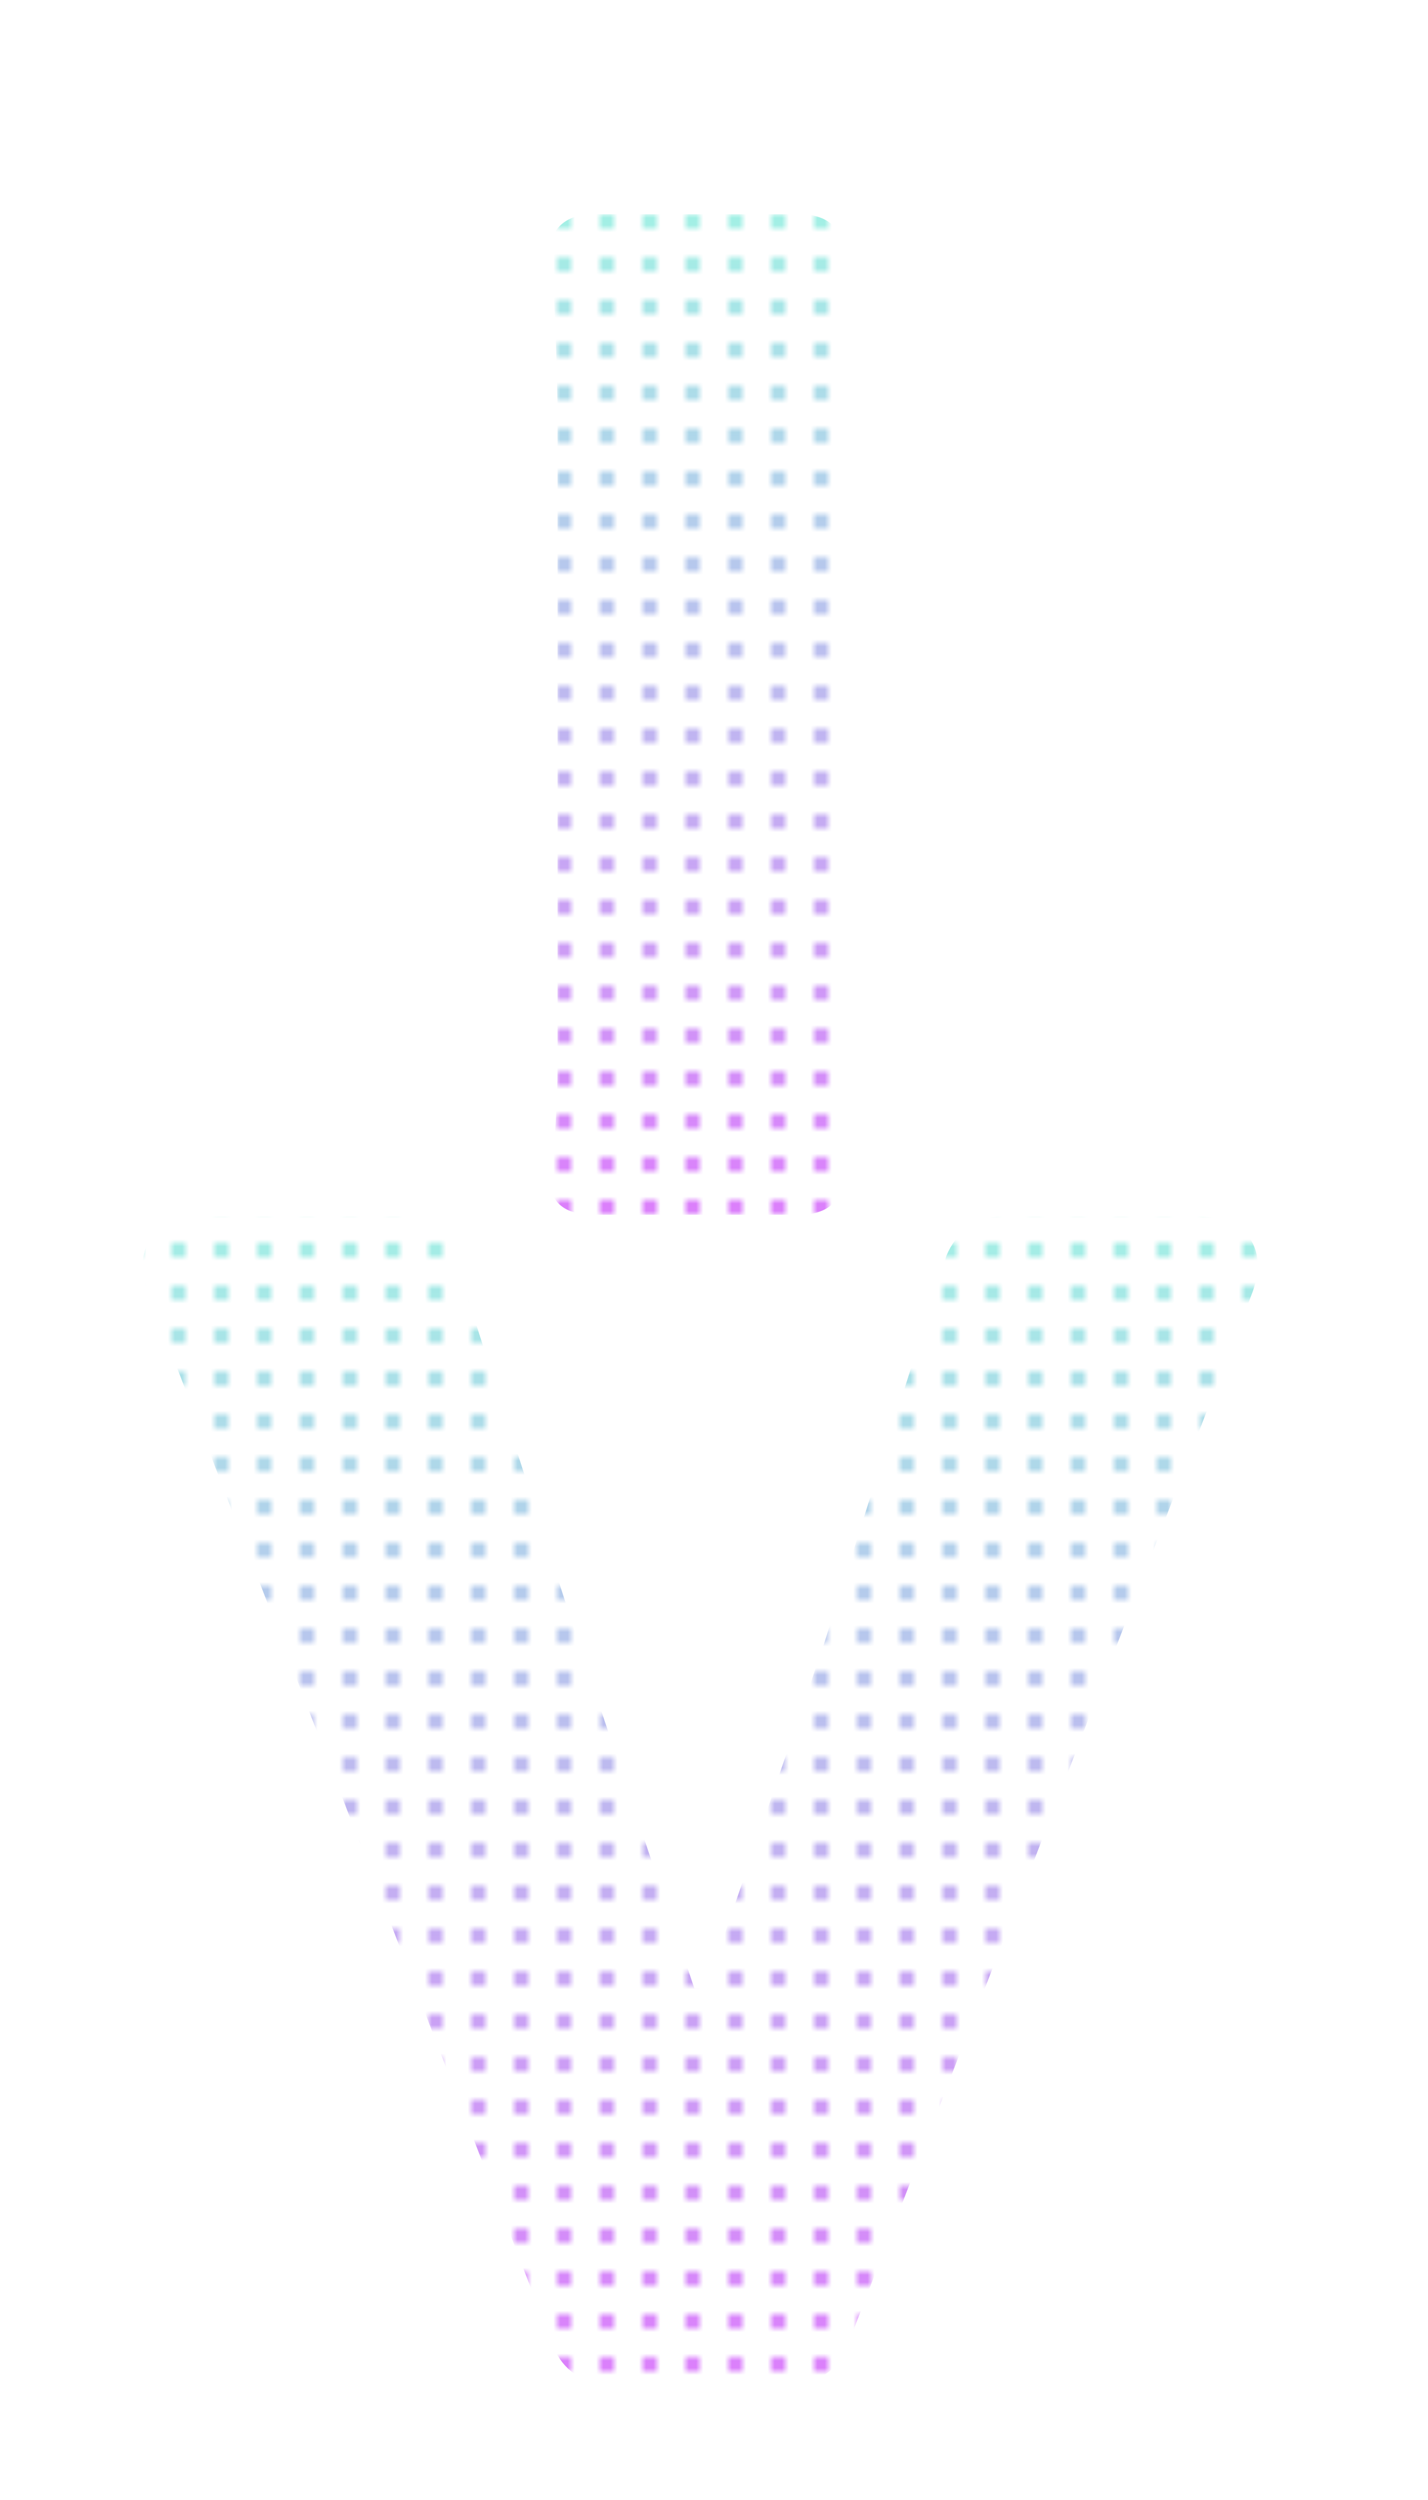 <svg width="200" height="350" viewBox="0 0 200 350" fill="none" xmlns="http://www.w3.org/2000/svg">
<mask id="mask0_894_5910" style="mask-type:alpha" maskUnits="userSpaceOnUse" x="0" y="0" width="200" height="350">
<g clip-path="url(#clip0_894_5910)">
<circle cx="1" cy="1" r="1" fill="#D2D6DB"/>
<circle cx="7" cy="1" r="1" fill="#D2D6DB"/>
<circle cx="13" cy="1" r="1" fill="#D2D6DB"/>
<circle cx="19" cy="1" r="1" fill="#D2D6DB"/>
<circle cx="25" cy="1" r="1" fill="#D2D6DB"/>
<circle cx="31" cy="1" r="1" fill="#D2D6DB"/>
<circle cx="37" cy="1" r="1" fill="#D2D6DB"/>
<circle cx="43" cy="1" r="1" fill="#D2D6DB"/>
<circle cx="49" cy="1" r="1" fill="#D2D6DB"/>
<circle cx="55" cy="1" r="1" fill="#D2D6DB"/>
<circle cx="61" cy="1" r="1" fill="#D2D6DB"/>
<circle cx="67" cy="1" r="1" fill="#D2D6DB"/>
<circle cx="73" cy="1" r="1" fill="#D2D6DB"/>
<circle cx="79" cy="1" r="1" fill="#D2D6DB"/>
<circle cx="85" cy="1" r="1" fill="#D2D6DB"/>
<circle cx="91" cy="1" r="1" fill="#D2D6DB"/>
<circle cx="97" cy="1" r="1" fill="#D2D6DB"/>
<circle cx="103" cy="1" r="1" fill="#D2D6DB"/>
<circle cx="109" cy="1" r="1" fill="#D2D6DB"/>
<circle cx="115" cy="1" r="1" fill="#D2D6DB"/>
<circle cx="121" cy="1" r="1" fill="#D2D6DB"/>
<circle cx="127" cy="1" r="1" fill="#D2D6DB"/>
<circle cx="133" cy="1" r="1" fill="#D2D6DB"/>
<circle cx="139" cy="1" r="1" fill="#D2D6DB"/>
<circle cx="145" cy="1" r="1" fill="#D2D6DB"/>
<circle cx="151" cy="1" r="1" fill="#D2D6DB"/>
<circle cx="157" cy="1" r="1" fill="#D2D6DB"/>
<circle cx="163" cy="1" r="1" fill="#D2D6DB"/>
<circle cx="169" cy="1" r="1" fill="#D2D6DB"/>
<circle cx="175" cy="1" r="1" fill="#D2D6DB"/>
<circle cx="181" cy="1" r="1" fill="#D2D6DB"/>
<circle cx="187" cy="1" r="1" fill="#D2D6DB"/>
<circle cx="193" cy="1" r="1" fill="#D2D6DB"/>
<circle cx="199" cy="1" r="1" fill="#D2D6DB"/>
<circle cx="1" cy="7" r="1" fill="#D2D6DB"/>
<circle cx="7" cy="7" r="1" fill="#D2D6DB"/>
<circle cx="13" cy="7" r="1" fill="#D2D6DB"/>
<circle cx="19" cy="7" r="1" fill="#D2D6DB"/>
<circle cx="25" cy="7" r="1" fill="#D2D6DB"/>
<circle cx="31" cy="7" r="1" fill="#D2D6DB"/>
<circle cx="37" cy="7" r="1" fill="#D2D6DB"/>
<circle cx="43" cy="7" r="1" fill="#D2D6DB"/>
<circle cx="49" cy="7" r="1" fill="#D2D6DB"/>
<circle cx="55" cy="7" r="1" fill="#D2D6DB"/>
<circle cx="61" cy="7" r="1" fill="#D2D6DB"/>
<circle cx="67" cy="7" r="1" fill="#D2D6DB"/>
<circle cx="73" cy="7" r="1" fill="#D2D6DB"/>
<circle cx="79" cy="7" r="1" fill="#D2D6DB"/>
<circle cx="85" cy="7" r="1" fill="#D2D6DB"/>
<circle cx="91" cy="7" r="1" fill="#D2D6DB"/>
<circle cx="97" cy="7" r="1" fill="#D2D6DB"/>
<circle cx="103" cy="7" r="1" fill="#D2D6DB"/>
<circle cx="109" cy="7" r="1" fill="#D2D6DB"/>
<circle cx="115" cy="7" r="1" fill="#D2D6DB"/>
<circle cx="121" cy="7" r="1" fill="#D2D6DB"/>
<circle cx="127" cy="7" r="1" fill="#D2D6DB"/>
<circle cx="133" cy="7" r="1" fill="#D2D6DB"/>
<circle cx="139" cy="7" r="1" fill="#D2D6DB"/>
<circle cx="145" cy="7" r="1" fill="#D2D6DB"/>
<circle cx="151" cy="7" r="1" fill="#D2D6DB"/>
<circle cx="157" cy="7" r="1" fill="#D2D6DB"/>
<circle cx="163" cy="7" r="1" fill="#D2D6DB"/>
<circle cx="169" cy="7" r="1" fill="#D2D6DB"/>
<circle cx="175" cy="7" r="1" fill="#D2D6DB"/>
<circle cx="181" cy="7" r="1" fill="#D2D6DB"/>
<circle cx="187" cy="7" r="1" fill="#D2D6DB"/>
<circle cx="193" cy="7" r="1" fill="#D2D6DB"/>
<circle cx="199" cy="7" r="1" fill="#D2D6DB"/>
<circle cx="1" cy="13" r="1" fill="#D2D6DB"/>
<circle cx="7" cy="13" r="1" fill="#D2D6DB"/>
<circle cx="13" cy="13" r="1" fill="#D2D6DB"/>
<circle cx="19" cy="13" r="1" fill="#D2D6DB"/>
<circle cx="25" cy="13" r="1" fill="#D2D6DB"/>
<circle cx="31" cy="13" r="1" fill="#D2D6DB"/>
<circle cx="37" cy="13" r="1" fill="#D2D6DB"/>
<circle cx="43" cy="13" r="1" fill="#D2D6DB"/>
<circle cx="49" cy="13" r="1" fill="#D2D6DB"/>
<circle cx="55" cy="13" r="1" fill="#D2D6DB"/>
<circle cx="61" cy="13" r="1" fill="#D2D6DB"/>
<circle cx="67" cy="13" r="1" fill="#D2D6DB"/>
<circle cx="73" cy="13" r="1" fill="#D2D6DB"/>
<circle cx="79" cy="13" r="1" fill="#D2D6DB"/>
<circle cx="85" cy="13" r="1" fill="#D2D6DB"/>
<circle cx="91" cy="13" r="1" fill="#D2D6DB"/>
<circle cx="97" cy="13" r="1" fill="#D2D6DB"/>
<circle cx="103" cy="13" r="1" fill="#D2D6DB"/>
<circle cx="109" cy="13" r="1" fill="#D2D6DB"/>
<circle cx="115" cy="13" r="1" fill="#D2D6DB"/>
<circle cx="121" cy="13" r="1" fill="#D2D6DB"/>
<circle cx="127" cy="13" r="1" fill="#D2D6DB"/>
<circle cx="133" cy="13" r="1" fill="#D2D6DB"/>
<circle cx="139" cy="13" r="1" fill="#D2D6DB"/>
<circle cx="145" cy="13" r="1" fill="#D2D6DB"/>
<circle cx="151" cy="13" r="1" fill="#D2D6DB"/>
<circle cx="157" cy="13" r="1" fill="#D2D6DB"/>
<circle cx="163" cy="13" r="1" fill="#D2D6DB"/>
<circle cx="169" cy="13" r="1" fill="#D2D6DB"/>
<circle cx="175" cy="13" r="1" fill="#D2D6DB"/>
<circle cx="181" cy="13" r="1" fill="#D2D6DB"/>
<circle cx="187" cy="13" r="1" fill="#D2D6DB"/>
<circle cx="193" cy="13" r="1" fill="#D2D6DB"/>
<circle cx="199" cy="13" r="1" fill="#D2D6DB"/>
<circle cx="1" cy="19" r="1" fill="#D2D6DB"/>
<circle cx="7" cy="19" r="1" fill="#D2D6DB"/>
<circle cx="13" cy="19" r="1" fill="#D2D6DB"/>
<circle cx="19" cy="19" r="1" fill="#D2D6DB"/>
<circle cx="25" cy="19" r="1" fill="#D2D6DB"/>
<circle cx="31" cy="19" r="1" fill="#D2D6DB"/>
<circle cx="37" cy="19" r="1" fill="#D2D6DB"/>
<circle cx="43" cy="19" r="1" fill="#D2D6DB"/>
<circle cx="49" cy="19" r="1" fill="#D2D6DB"/>
<circle cx="55" cy="19" r="1" fill="#D2D6DB"/>
<circle cx="61" cy="19" r="1" fill="#D2D6DB"/>
<circle cx="67" cy="19" r="1" fill="#D2D6DB"/>
<circle cx="73" cy="19" r="1" fill="#D2D6DB"/>
<circle cx="79" cy="19" r="1" fill="#D2D6DB"/>
<circle cx="85" cy="19" r="1" fill="#D2D6DB"/>
<circle cx="91" cy="19" r="1" fill="#D2D6DB"/>
<circle cx="97" cy="19" r="1" fill="#D2D6DB"/>
<circle cx="103" cy="19" r="1" fill="#D2D6DB"/>
<circle cx="109" cy="19" r="1" fill="#D2D6DB"/>
<circle cx="115" cy="19" r="1" fill="#D2D6DB"/>
<circle cx="121" cy="19" r="1" fill="#D2D6DB"/>
<circle cx="127" cy="19" r="1" fill="#D2D6DB"/>
<circle cx="133" cy="19" r="1" fill="#D2D6DB"/>
<circle cx="139" cy="19" r="1" fill="#D2D6DB"/>
<circle cx="145" cy="19" r="1" fill="#D2D6DB"/>
<circle cx="151" cy="19" r="1" fill="#D2D6DB"/>
<circle cx="157" cy="19" r="1" fill="#D2D6DB"/>
<circle cx="163" cy="19" r="1" fill="#D2D6DB"/>
<circle cx="169" cy="19" r="1" fill="#D2D6DB"/>
<circle cx="175" cy="19" r="1" fill="#D2D6DB"/>
<circle cx="181" cy="19" r="1" fill="#D2D6DB"/>
<circle cx="187" cy="19" r="1" fill="#D2D6DB"/>
<circle cx="193" cy="19" r="1" fill="#D2D6DB"/>
<circle cx="199" cy="19" r="1" fill="#D2D6DB"/>
<circle cx="1" cy="25" r="1" fill="#D2D6DB"/>
<circle cx="7" cy="25" r="1" fill="#D2D6DB"/>
<circle cx="13" cy="25" r="1" fill="#D2D6DB"/>
<circle cx="19" cy="25" r="1" fill="#D2D6DB"/>
<circle cx="25" cy="25" r="1" fill="#D2D6DB"/>
<circle cx="31" cy="25" r="1" fill="#D2D6DB"/>
<circle cx="37" cy="25" r="1" fill="#D2D6DB"/>
<circle cx="43" cy="25" r="1" fill="#D2D6DB"/>
<circle cx="49" cy="25" r="1" fill="#D2D6DB"/>
<circle cx="55" cy="25" r="1" fill="#D2D6DB"/>
<circle cx="61" cy="25" r="1" fill="#D2D6DB"/>
<circle cx="67" cy="25" r="1" fill="#D2D6DB"/>
<circle cx="73" cy="25" r="1" fill="#D2D6DB"/>
<circle cx="79" cy="25" r="1" fill="#D2D6DB"/>
<circle cx="85" cy="25" r="1" fill="#D2D6DB"/>
<circle cx="91" cy="25" r="1" fill="#D2D6DB"/>
<circle cx="97" cy="25" r="1" fill="#D2D6DB"/>
<circle cx="103" cy="25" r="1" fill="#D2D6DB"/>
<circle cx="109" cy="25" r="1" fill="#D2D6DB"/>
<circle cx="115" cy="25" r="1" fill="#D2D6DB"/>
<circle cx="121" cy="25" r="1" fill="#D2D6DB"/>
<circle cx="127" cy="25" r="1" fill="#D2D6DB"/>
<circle cx="133" cy="25" r="1" fill="#D2D6DB"/>
<circle cx="139" cy="25" r="1" fill="#D2D6DB"/>
<circle cx="145" cy="25" r="1" fill="#D2D6DB"/>
<circle cx="151" cy="25" r="1" fill="#D2D6DB"/>
<circle cx="157" cy="25" r="1" fill="#D2D6DB"/>
<circle cx="163" cy="25" r="1" fill="#D2D6DB"/>
<circle cx="169" cy="25" r="1" fill="#D2D6DB"/>
<circle cx="175" cy="25" r="1" fill="#D2D6DB"/>
<circle cx="181" cy="25" r="1" fill="#D2D6DB"/>
<circle cx="187" cy="25" r="1" fill="#D2D6DB"/>
<circle cx="193" cy="25" r="1" fill="#D2D6DB"/>
<circle cx="199" cy="25" r="1" fill="#D2D6DB"/>
<circle cx="1" cy="31" r="1" fill="#D2D6DB"/>
<circle cx="7" cy="31" r="1" fill="#D2D6DB"/>
<circle cx="13" cy="31" r="1" fill="#D2D6DB"/>
<circle cx="19" cy="31" r="1" fill="#D2D6DB"/>
<circle cx="25" cy="31" r="1" fill="#D2D6DB"/>
<circle cx="31" cy="31" r="1" fill="#D2D6DB"/>
<circle cx="37" cy="31" r="1" fill="#D2D6DB"/>
<circle cx="43" cy="31" r="1" fill="#D2D6DB"/>
<circle cx="49" cy="31" r="1" fill="#D2D6DB"/>
<circle cx="55" cy="31" r="1" fill="#D2D6DB"/>
<circle cx="61" cy="31" r="1" fill="#D2D6DB"/>
<circle cx="67" cy="31" r="1" fill="#D2D6DB"/>
<circle cx="73" cy="31" r="1" fill="#D2D6DB"/>
<circle cx="79" cy="31" r="1" fill="#D2D6DB"/>
<circle cx="85" cy="31" r="1" fill="#D2D6DB"/>
<circle cx="91" cy="31" r="1" fill="#D2D6DB"/>
<circle cx="97" cy="31" r="1" fill="#D2D6DB"/>
<circle cx="103" cy="31" r="1" fill="#D2D6DB"/>
<circle cx="109" cy="31" r="1" fill="#D2D6DB"/>
<circle cx="115" cy="31" r="1" fill="#D2D6DB"/>
<circle cx="121" cy="31" r="1" fill="#D2D6DB"/>
<circle cx="127" cy="31" r="1" fill="#D2D6DB"/>
<circle cx="133" cy="31" r="1" fill="#D2D6DB"/>
<circle cx="139" cy="31" r="1" fill="#D2D6DB"/>
<circle cx="145" cy="31" r="1" fill="#D2D6DB"/>
<circle cx="151" cy="31" r="1" fill="#D2D6DB"/>
<circle cx="157" cy="31" r="1" fill="#D2D6DB"/>
<circle cx="163" cy="31" r="1" fill="#D2D6DB"/>
<circle cx="169" cy="31" r="1" fill="#D2D6DB"/>
<circle cx="175" cy="31" r="1" fill="#D2D6DB"/>
<circle cx="181" cy="31" r="1" fill="#D2D6DB"/>
<circle cx="187" cy="31" r="1" fill="#D2D6DB"/>
<circle cx="193" cy="31" r="1" fill="#D2D6DB"/>
<circle cx="199" cy="31" r="1" fill="#D2D6DB"/>
<circle cx="1" cy="37" r="1" fill="#D2D6DB"/>
<circle cx="7" cy="37" r="1" fill="#D2D6DB"/>
<circle cx="13" cy="37" r="1" fill="#D2D6DB"/>
<circle cx="19" cy="37" r="1" fill="#D2D6DB"/>
<circle cx="25" cy="37" r="1" fill="#D2D6DB"/>
<circle cx="31" cy="37" r="1" fill="#D2D6DB"/>
<circle cx="37" cy="37" r="1" fill="#D2D6DB"/>
<circle cx="43" cy="37" r="1" fill="#D2D6DB"/>
<circle cx="49" cy="37" r="1" fill="#D2D6DB"/>
<circle cx="55" cy="37" r="1" fill="#D2D6DB"/>
<circle cx="61" cy="37" r="1" fill="#D2D6DB"/>
<circle cx="67" cy="37" r="1" fill="#D2D6DB"/>
<circle cx="73" cy="37" r="1" fill="#D2D6DB"/>
<circle cx="79" cy="37" r="1" fill="#D2D6DB"/>
<circle cx="85" cy="37" r="1" fill="#D2D6DB"/>
<circle cx="91" cy="37" r="1" fill="#D2D6DB"/>
<circle cx="97" cy="37" r="1" fill="#D2D6DB"/>
<circle cx="103" cy="37" r="1" fill="#D2D6DB"/>
<circle cx="109" cy="37" r="1" fill="#D2D6DB"/>
<circle cx="115" cy="37" r="1" fill="#D2D6DB"/>
<circle cx="121" cy="37" r="1" fill="#D2D6DB"/>
<circle cx="127" cy="37" r="1" fill="#D2D6DB"/>
<circle cx="133" cy="37" r="1" fill="#D2D6DB"/>
<circle cx="139" cy="37" r="1" fill="#D2D6DB"/>
<circle cx="145" cy="37" r="1" fill="#D2D6DB"/>
<circle cx="151" cy="37" r="1" fill="#D2D6DB"/>
<circle cx="157" cy="37" r="1" fill="#D2D6DB"/>
<circle cx="163" cy="37" r="1" fill="#D2D6DB"/>
<circle cx="169" cy="37" r="1" fill="#D2D6DB"/>
<circle cx="175" cy="37" r="1" fill="#D2D6DB"/>
<circle cx="181" cy="37" r="1" fill="#D2D6DB"/>
<circle cx="187" cy="37" r="1" fill="#D2D6DB"/>
<circle cx="193" cy="37" r="1" fill="#D2D6DB"/>
<circle cx="199" cy="37" r="1" fill="#D2D6DB"/>
<circle cx="1" cy="43" r="1" fill="#D2D6DB"/>
<circle cx="7" cy="43" r="1" fill="#D2D6DB"/>
<circle cx="13" cy="43" r="1" fill="#D2D6DB"/>
<circle cx="19" cy="43" r="1" fill="#D2D6DB"/>
<circle cx="25" cy="43" r="1" fill="#D2D6DB"/>
<circle cx="31" cy="43" r="1" fill="#D2D6DB"/>
<circle cx="37" cy="43" r="1" fill="#D2D6DB"/>
<circle cx="43" cy="43" r="1" fill="#D2D6DB"/>
<circle cx="49" cy="43" r="1" fill="#D2D6DB"/>
<circle cx="55" cy="43" r="1" fill="#D2D6DB"/>
<circle cx="61" cy="43" r="1" fill="#D2D6DB"/>
<circle cx="67" cy="43" r="1" fill="#D2D6DB"/>
<circle cx="73" cy="43" r="1" fill="#D2D6DB"/>
<circle cx="79" cy="43" r="1" fill="#D2D6DB"/>
<circle cx="85" cy="43" r="1" fill="#D2D6DB"/>
<circle cx="91" cy="43" r="1" fill="#D2D6DB"/>
<circle cx="97" cy="43" r="1" fill="#D2D6DB"/>
<circle cx="103" cy="43" r="1" fill="#D2D6DB"/>
<circle cx="109" cy="43" r="1" fill="#D2D6DB"/>
<circle cx="115" cy="43" r="1" fill="#D2D6DB"/>
<circle cx="121" cy="43" r="1" fill="#D2D6DB"/>
<circle cx="127" cy="43" r="1" fill="#D2D6DB"/>
<circle cx="133" cy="43" r="1" fill="#D2D6DB"/>
<circle cx="139" cy="43" r="1" fill="#D2D6DB"/>
<circle cx="145" cy="43" r="1" fill="#D2D6DB"/>
<circle cx="151" cy="43" r="1" fill="#D2D6DB"/>
<circle cx="157" cy="43" r="1" fill="#D2D6DB"/>
<circle cx="163" cy="43" r="1" fill="#D2D6DB"/>
<circle cx="169" cy="43" r="1" fill="#D2D6DB"/>
<circle cx="175" cy="43" r="1" fill="#D2D6DB"/>
<circle cx="181" cy="43" r="1" fill="#D2D6DB"/>
<circle cx="187" cy="43" r="1" fill="#D2D6DB"/>
<circle cx="193" cy="43" r="1" fill="#D2D6DB"/>
<circle cx="199" cy="43" r="1" fill="#D2D6DB"/>
<circle cx="1" cy="49" r="1" fill="#D2D6DB"/>
<circle cx="7" cy="49" r="1" fill="#D2D6DB"/>
<circle cx="13" cy="49" r="1" fill="#D2D6DB"/>
<circle cx="19" cy="49" r="1" fill="#D2D6DB"/>
<circle cx="25" cy="49" r="1" fill="#D2D6DB"/>
<circle cx="31" cy="49" r="1" fill="#D2D6DB"/>
<circle cx="37" cy="49" r="1" fill="#D2D6DB"/>
<circle cx="43" cy="49" r="1" fill="#D2D6DB"/>
<circle cx="49" cy="49" r="1" fill="#D2D6DB"/>
<circle cx="55" cy="49" r="1" fill="#D2D6DB"/>
<circle cx="61" cy="49" r="1" fill="#D2D6DB"/>
<circle cx="67" cy="49" r="1" fill="#D2D6DB"/>
<circle cx="73" cy="49" r="1" fill="#D2D6DB"/>
<circle cx="79" cy="49" r="1" fill="#D2D6DB"/>
<circle cx="85" cy="49" r="1" fill="#D2D6DB"/>
<circle cx="91" cy="49" r="1" fill="#D2D6DB"/>
<circle cx="97" cy="49" r="1" fill="#D2D6DB"/>
<circle cx="103" cy="49" r="1" fill="#D2D6DB"/>
<circle cx="109" cy="49" r="1" fill="#D2D6DB"/>
<circle cx="115" cy="49" r="1" fill="#D2D6DB"/>
<circle cx="121" cy="49" r="1" fill="#D2D6DB"/>
<circle cx="127" cy="49" r="1" fill="#D2D6DB"/>
<circle cx="133" cy="49" r="1" fill="#D2D6DB"/>
<circle cx="139" cy="49" r="1" fill="#D2D6DB"/>
<circle cx="145" cy="49" r="1" fill="#D2D6DB"/>
<circle cx="151" cy="49" r="1" fill="#D2D6DB"/>
<circle cx="157" cy="49" r="1" fill="#D2D6DB"/>
<circle cx="163" cy="49" r="1" fill="#D2D6DB"/>
<circle cx="169" cy="49" r="1" fill="#D2D6DB"/>
<circle cx="175" cy="49" r="1" fill="#D2D6DB"/>
<circle cx="181" cy="49" r="1" fill="#D2D6DB"/>
<circle cx="187" cy="49" r="1" fill="#D2D6DB"/>
<circle cx="193" cy="49" r="1" fill="#D2D6DB"/>
<circle cx="199" cy="49" r="1" fill="#D2D6DB"/>
<circle cx="1" cy="55" r="1" fill="#D2D6DB"/>
<circle cx="7" cy="55" r="1" fill="#D2D6DB"/>
<circle cx="13" cy="55" r="1" fill="#D2D6DB"/>
<circle cx="19" cy="55" r="1" fill="#D2D6DB"/>
<circle cx="25" cy="55" r="1" fill="#D2D6DB"/>
<circle cx="31" cy="55" r="1" fill="#D2D6DB"/>
<circle cx="37" cy="55" r="1" fill="#D2D6DB"/>
<circle cx="43" cy="55" r="1" fill="#D2D6DB"/>
<circle cx="49" cy="55" r="1" fill="#D2D6DB"/>
<circle cx="55" cy="55" r="1" fill="#D2D6DB"/>
<circle cx="61" cy="55" r="1" fill="#D2D6DB"/>
<circle cx="67" cy="55" r="1" fill="#D2D6DB"/>
<circle cx="73" cy="55" r="1" fill="#D2D6DB"/>
<circle cx="79" cy="55" r="1" fill="#D2D6DB"/>
<circle cx="85" cy="55" r="1" fill="#D2D6DB"/>
<circle cx="91" cy="55" r="1" fill="#D2D6DB"/>
<circle cx="97" cy="55" r="1" fill="#D2D6DB"/>
<circle cx="103" cy="55" r="1" fill="#D2D6DB"/>
<circle cx="109" cy="55" r="1" fill="#D2D6DB"/>
<circle cx="115" cy="55" r="1" fill="#D2D6DB"/>
<circle cx="121" cy="55" r="1" fill="#D2D6DB"/>
<circle cx="127" cy="55" r="1" fill="#D2D6DB"/>
<circle cx="133" cy="55" r="1" fill="#D2D6DB"/>
<circle cx="139" cy="55" r="1" fill="#D2D6DB"/>
<circle cx="145" cy="55" r="1" fill="#D2D6DB"/>
<circle cx="151" cy="55" r="1" fill="#D2D6DB"/>
<circle cx="157" cy="55" r="1" fill="#D2D6DB"/>
<circle cx="163" cy="55" r="1" fill="#D2D6DB"/>
<circle cx="169" cy="55" r="1" fill="#D2D6DB"/>
<circle cx="175" cy="55" r="1" fill="#D2D6DB"/>
<circle cx="181" cy="55" r="1" fill="#D2D6DB"/>
<circle cx="187" cy="55" r="1" fill="#D2D6DB"/>
<circle cx="193" cy="55" r="1" fill="#D2D6DB"/>
<circle cx="199" cy="55" r="1" fill="#D2D6DB"/>
<circle cx="1" cy="61" r="1" fill="#D2D6DB"/>
<circle cx="7" cy="61" r="1" fill="#D2D6DB"/>
<circle cx="13" cy="61" r="1" fill="#D2D6DB"/>
<circle cx="19" cy="61" r="1" fill="#D2D6DB"/>
<circle cx="25" cy="61" r="1" fill="#D2D6DB"/>
<circle cx="31" cy="61" r="1" fill="#D2D6DB"/>
<circle cx="37" cy="61" r="1" fill="#D2D6DB"/>
<circle cx="43" cy="61" r="1" fill="#D2D6DB"/>
<circle cx="49" cy="61" r="1" fill="#D2D6DB"/>
<circle cx="55" cy="61" r="1" fill="#D2D6DB"/>
<circle cx="61" cy="61" r="1" fill="#D2D6DB"/>
<circle cx="67" cy="61" r="1" fill="#D2D6DB"/>
<circle cx="73" cy="61" r="1" fill="#D2D6DB"/>
<circle cx="79" cy="61" r="1" fill="#D2D6DB"/>
<circle cx="85" cy="61" r="1" fill="#D2D6DB"/>
<circle cx="91" cy="61" r="1" fill="#D2D6DB"/>
<circle cx="97" cy="61" r="1" fill="#D2D6DB"/>
<circle cx="103" cy="61" r="1" fill="#D2D6DB"/>
<circle cx="109" cy="61" r="1" fill="#D2D6DB"/>
<circle cx="115" cy="61" r="1" fill="#D2D6DB"/>
<circle cx="121" cy="61" r="1" fill="#D2D6DB"/>
<circle cx="127" cy="61" r="1" fill="#D2D6DB"/>
<circle cx="133" cy="61" r="1" fill="#D2D6DB"/>
<circle cx="139" cy="61" r="1" fill="#D2D6DB"/>
<circle cx="145" cy="61" r="1" fill="#D2D6DB"/>
<circle cx="151" cy="61" r="1" fill="#D2D6DB"/>
<circle cx="157" cy="61" r="1" fill="#D2D6DB"/>
<circle cx="163" cy="61" r="1" fill="#D2D6DB"/>
<circle cx="169" cy="61" r="1" fill="#D2D6DB"/>
<circle cx="175" cy="61" r="1" fill="#D2D6DB"/>
<circle cx="181" cy="61" r="1" fill="#D2D6DB"/>
<circle cx="187" cy="61" r="1" fill="#D2D6DB"/>
<circle cx="193" cy="61" r="1" fill="#D2D6DB"/>
<circle cx="199" cy="61" r="1" fill="#D2D6DB"/>
<circle cx="1" cy="67" r="1" fill="#D2D6DB"/>
<circle cx="7" cy="67" r="1" fill="#D2D6DB"/>
<circle cx="13" cy="67" r="1" fill="#D2D6DB"/>
<circle cx="19" cy="67" r="1" fill="#D2D6DB"/>
<circle cx="25" cy="67" r="1" fill="#D2D6DB"/>
<circle cx="31" cy="67" r="1" fill="#D2D6DB"/>
<circle cx="37" cy="67" r="1" fill="#D2D6DB"/>
<circle cx="43" cy="67" r="1" fill="#D2D6DB"/>
<circle cx="49" cy="67" r="1" fill="#D2D6DB"/>
<circle cx="55" cy="67" r="1" fill="#D2D6DB"/>
<circle cx="61" cy="67" r="1" fill="#D2D6DB"/>
<circle cx="67" cy="67" r="1" fill="#D2D6DB"/>
<circle cx="73" cy="67" r="1" fill="#D2D6DB"/>
<circle cx="79" cy="67" r="1" fill="#D2D6DB"/>
<circle cx="85" cy="67" r="1" fill="#D2D6DB"/>
<circle cx="91" cy="67" r="1" fill="#D2D6DB"/>
<circle cx="97" cy="67" r="1" fill="#D2D6DB"/>
<circle cx="103" cy="67" r="1" fill="#D2D6DB"/>
<circle cx="109" cy="67" r="1" fill="#D2D6DB"/>
<circle cx="115" cy="67" r="1" fill="#D2D6DB"/>
<circle cx="121" cy="67" r="1" fill="#D2D6DB"/>
<circle cx="127" cy="67" r="1" fill="#D2D6DB"/>
<circle cx="133" cy="67" r="1" fill="#D2D6DB"/>
<circle cx="139" cy="67" r="1" fill="#D2D6DB"/>
<circle cx="145" cy="67" r="1" fill="#D2D6DB"/>
<circle cx="151" cy="67" r="1" fill="#D2D6DB"/>
<circle cx="157" cy="67" r="1" fill="#D2D6DB"/>
<circle cx="163" cy="67" r="1" fill="#D2D6DB"/>
<circle cx="169" cy="67" r="1" fill="#D2D6DB"/>
<circle cx="175" cy="67" r="1" fill="#D2D6DB"/>
<circle cx="181" cy="67" r="1" fill="#D2D6DB"/>
<circle cx="187" cy="67" r="1" fill="#D2D6DB"/>
<circle cx="193" cy="67" r="1" fill="#D2D6DB"/>
<circle cx="199" cy="67" r="1" fill="#D2D6DB"/>
<circle cx="1" cy="73" r="1" fill="#D2D6DB"/>
<circle cx="7" cy="73" r="1" fill="#D2D6DB"/>
<circle cx="13" cy="73" r="1" fill="#D2D6DB"/>
<circle cx="19" cy="73" r="1" fill="#D2D6DB"/>
<circle cx="25" cy="73" r="1" fill="#D2D6DB"/>
<circle cx="31" cy="73" r="1" fill="#D2D6DB"/>
<circle cx="37" cy="73" r="1" fill="#D2D6DB"/>
<circle cx="43" cy="73" r="1" fill="#D2D6DB"/>
<circle cx="49" cy="73" r="1" fill="#D2D6DB"/>
<circle cx="55" cy="73" r="1" fill="#D2D6DB"/>
<circle cx="61" cy="73" r="1" fill="#D2D6DB"/>
<circle cx="67" cy="73" r="1" fill="#D2D6DB"/>
<circle cx="73" cy="73" r="1" fill="#D2D6DB"/>
<circle cx="79" cy="73" r="1" fill="#D2D6DB"/>
<circle cx="85" cy="73" r="1" fill="#D2D6DB"/>
<circle cx="91" cy="73" r="1" fill="#D2D6DB"/>
<circle cx="97" cy="73" r="1" fill="#D2D6DB"/>
<circle cx="103" cy="73" r="1" fill="#D2D6DB"/>
<circle cx="109" cy="73" r="1" fill="#D2D6DB"/>
<circle cx="115" cy="73" r="1" fill="#D2D6DB"/>
<circle cx="121" cy="73" r="1" fill="#D2D6DB"/>
<circle cx="127" cy="73" r="1" fill="#D2D6DB"/>
<circle cx="133" cy="73" r="1" fill="#D2D6DB"/>
<circle cx="139" cy="73" r="1" fill="#D2D6DB"/>
<circle cx="145" cy="73" r="1" fill="#D2D6DB"/>
<circle cx="151" cy="73" r="1" fill="#D2D6DB"/>
<circle cx="157" cy="73" r="1" fill="#D2D6DB"/>
<circle cx="163" cy="73" r="1" fill="#D2D6DB"/>
<circle cx="169" cy="73" r="1" fill="#D2D6DB"/>
<circle cx="175" cy="73" r="1" fill="#D2D6DB"/>
<circle cx="181" cy="73" r="1" fill="#D2D6DB"/>
<circle cx="187" cy="73" r="1" fill="#D2D6DB"/>
<circle cx="193" cy="73" r="1" fill="#D2D6DB"/>
<circle cx="199" cy="73" r="1" fill="#D2D6DB"/>
<circle cx="1" cy="79" r="1" fill="#D2D6DB"/>
<circle cx="7" cy="79" r="1" fill="#D2D6DB"/>
<circle cx="13" cy="79" r="1" fill="#D2D6DB"/>
<circle cx="19" cy="79" r="1" fill="#D2D6DB"/>
<circle cx="25" cy="79" r="1" fill="#D2D6DB"/>
<circle cx="31" cy="79" r="1" fill="#D2D6DB"/>
<circle cx="37" cy="79" r="1" fill="#D2D6DB"/>
<circle cx="43" cy="79" r="1" fill="#D2D6DB"/>
<circle cx="49" cy="79" r="1" fill="#D2D6DB"/>
<circle cx="55" cy="79" r="1" fill="#D2D6DB"/>
<circle cx="61" cy="79" r="1" fill="#D2D6DB"/>
<circle cx="67" cy="79" r="1" fill="#D2D6DB"/>
<circle cx="73" cy="79" r="1" fill="#D2D6DB"/>
<circle cx="79" cy="79" r="1" fill="#D2D6DB"/>
<circle cx="85" cy="79" r="1" fill="#D2D6DB"/>
<circle cx="91" cy="79" r="1" fill="#D2D6DB"/>
<circle cx="97" cy="79" r="1" fill="#D2D6DB"/>
<circle cx="103" cy="79" r="1" fill="#D2D6DB"/>
<circle cx="109" cy="79" r="1" fill="#D2D6DB"/>
<circle cx="115" cy="79" r="1" fill="#D2D6DB"/>
<circle cx="121" cy="79" r="1" fill="#D2D6DB"/>
<circle cx="127" cy="79" r="1" fill="#D2D6DB"/>
<circle cx="133" cy="79" r="1" fill="#D2D6DB"/>
<circle cx="139" cy="79" r="1" fill="#D2D6DB"/>
<circle cx="145" cy="79" r="1" fill="#D2D6DB"/>
<circle cx="151" cy="79" r="1" fill="#D2D6DB"/>
<circle cx="157" cy="79" r="1" fill="#D2D6DB"/>
<circle cx="163" cy="79" r="1" fill="#D2D6DB"/>
<circle cx="169" cy="79" r="1" fill="#D2D6DB"/>
<circle cx="175" cy="79" r="1" fill="#D2D6DB"/>
<circle cx="181" cy="79" r="1" fill="#D2D6DB"/>
<circle cx="187" cy="79" r="1" fill="#D2D6DB"/>
<circle cx="193" cy="79" r="1" fill="#D2D6DB"/>
<circle cx="199" cy="79" r="1" fill="#D2D6DB"/>
<circle cx="1" cy="85" r="1" fill="#D2D6DB"/>
<circle cx="7" cy="85" r="1" fill="#D2D6DB"/>
<circle cx="13" cy="85" r="1" fill="#D2D6DB"/>
<circle cx="19" cy="85" r="1" fill="#D2D6DB"/>
<circle cx="25" cy="85" r="1" fill="#D2D6DB"/>
<circle cx="31" cy="85" r="1" fill="#D2D6DB"/>
<circle cx="37" cy="85" r="1" fill="#D2D6DB"/>
<circle cx="43" cy="85" r="1" fill="#D2D6DB"/>
<circle cx="49" cy="85" r="1" fill="#D2D6DB"/>
<circle cx="55" cy="85" r="1" fill="#D2D6DB"/>
<circle cx="61" cy="85" r="1" fill="#D2D6DB"/>
<circle cx="67" cy="85" r="1" fill="#D2D6DB"/>
<circle cx="73" cy="85" r="1" fill="#D2D6DB"/>
<circle cx="79" cy="85" r="1" fill="#D2D6DB"/>
<circle cx="85" cy="85" r="1" fill="#D2D6DB"/>
<circle cx="91" cy="85" r="1" fill="#D2D6DB"/>
<circle cx="97" cy="85" r="1" fill="#D2D6DB"/>
<circle cx="103" cy="85" r="1" fill="#D2D6DB"/>
<circle cx="109" cy="85" r="1" fill="#D2D6DB"/>
<circle cx="115" cy="85" r="1" fill="#D2D6DB"/>
<circle cx="121" cy="85" r="1" fill="#D2D6DB"/>
<circle cx="127" cy="85" r="1" fill="#D2D6DB"/>
<circle cx="133" cy="85" r="1" fill="#D2D6DB"/>
<circle cx="139" cy="85" r="1" fill="#D2D6DB"/>
<circle cx="145" cy="85" r="1" fill="#D2D6DB"/>
<circle cx="151" cy="85" r="1" fill="#D2D6DB"/>
<circle cx="157" cy="85" r="1" fill="#D2D6DB"/>
<circle cx="163" cy="85" r="1" fill="#D2D6DB"/>
<circle cx="169" cy="85" r="1" fill="#D2D6DB"/>
<circle cx="175" cy="85" r="1" fill="#D2D6DB"/>
<circle cx="181" cy="85" r="1" fill="#D2D6DB"/>
<circle cx="187" cy="85" r="1" fill="#D2D6DB"/>
<circle cx="193" cy="85" r="1" fill="#D2D6DB"/>
<circle cx="199" cy="85" r="1" fill="#D2D6DB"/>
<circle cx="1" cy="91" r="1" fill="#D2D6DB"/>
<circle cx="7" cy="91" r="1" fill="#D2D6DB"/>
<circle cx="13" cy="91" r="1" fill="#D2D6DB"/>
<circle cx="19" cy="91" r="1" fill="#D2D6DB"/>
<circle cx="25" cy="91" r="1" fill="#D2D6DB"/>
<circle cx="31" cy="91" r="1" fill="#D2D6DB"/>
<circle cx="37" cy="91" r="1" fill="#D2D6DB"/>
<circle cx="43" cy="91" r="1" fill="#D2D6DB"/>
<circle cx="49" cy="91" r="1" fill="#D2D6DB"/>
<circle cx="55" cy="91" r="1" fill="#D2D6DB"/>
<circle cx="61" cy="91" r="1" fill="#D2D6DB"/>
<circle cx="67" cy="91" r="1" fill="#D2D6DB"/>
<circle cx="73" cy="91" r="1" fill="#D2D6DB"/>
<circle cx="79" cy="91" r="1" fill="#D2D6DB"/>
<circle cx="85" cy="91" r="1" fill="#D2D6DB"/>
<circle cx="91" cy="91" r="1" fill="#D2D6DB"/>
<circle cx="97" cy="91" r="1" fill="#D2D6DB"/>
<circle cx="103" cy="91" r="1" fill="#D2D6DB"/>
<circle cx="109" cy="91" r="1" fill="#D2D6DB"/>
<circle cx="115" cy="91" r="1" fill="#D2D6DB"/>
<circle cx="121" cy="91" r="1" fill="#D2D6DB"/>
<circle cx="127" cy="91" r="1" fill="#D2D6DB"/>
<circle cx="133" cy="91" r="1" fill="#D2D6DB"/>
<circle cx="139" cy="91" r="1" fill="#D2D6DB"/>
<circle cx="145" cy="91" r="1" fill="#D2D6DB"/>
<circle cx="151" cy="91" r="1" fill="#D2D6DB"/>
<circle cx="157" cy="91" r="1" fill="#D2D6DB"/>
<circle cx="163" cy="91" r="1" fill="#D2D6DB"/>
<circle cx="169" cy="91" r="1" fill="#D2D6DB"/>
<circle cx="175" cy="91" r="1" fill="#D2D6DB"/>
<circle cx="181" cy="91" r="1" fill="#D2D6DB"/>
<circle cx="187" cy="91" r="1" fill="#D2D6DB"/>
<circle cx="193" cy="91" r="1" fill="#D2D6DB"/>
<circle cx="199" cy="91" r="1" fill="#D2D6DB"/>
<circle cx="1" cy="97" r="1" fill="#D2D6DB"/>
<circle cx="7" cy="97" r="1" fill="#D2D6DB"/>
<circle cx="13" cy="97" r="1" fill="#D2D6DB"/>
<circle cx="19" cy="97" r="1" fill="#D2D6DB"/>
<circle cx="25" cy="97" r="1" fill="#D2D6DB"/>
<circle cx="31" cy="97" r="1" fill="#D2D6DB"/>
<circle cx="37" cy="97" r="1" fill="#D2D6DB"/>
<circle cx="43" cy="97" r="1" fill="#D2D6DB"/>
<circle cx="49" cy="97" r="1" fill="#D2D6DB"/>
<circle cx="55" cy="97" r="1" fill="#D2D6DB"/>
<circle cx="61" cy="97" r="1" fill="#D2D6DB"/>
<circle cx="67" cy="97" r="1" fill="#D2D6DB"/>
<circle cx="73" cy="97" r="1" fill="#D2D6DB"/>
<circle cx="79" cy="97" r="1" fill="#D2D6DB"/>
<circle cx="85" cy="97" r="1" fill="#D2D6DB"/>
<circle cx="91" cy="97" r="1" fill="#D2D6DB"/>
<circle cx="97" cy="97" r="1" fill="#D2D6DB"/>
<circle cx="103" cy="97" r="1" fill="#D2D6DB"/>
<circle cx="109" cy="97" r="1" fill="#D2D6DB"/>
<circle cx="115" cy="97" r="1" fill="#D2D6DB"/>
<circle cx="121" cy="97" r="1" fill="#D2D6DB"/>
<circle cx="127" cy="97" r="1" fill="#D2D6DB"/>
<circle cx="133" cy="97" r="1" fill="#D2D6DB"/>
<circle cx="139" cy="97" r="1" fill="#D2D6DB"/>
<circle cx="145" cy="97" r="1" fill="#D2D6DB"/>
<circle cx="151" cy="97" r="1" fill="#D2D6DB"/>
<circle cx="157" cy="97" r="1" fill="#D2D6DB"/>
<circle cx="163" cy="97" r="1" fill="#D2D6DB"/>
<circle cx="169" cy="97" r="1" fill="#D2D6DB"/>
<circle cx="175" cy="97" r="1" fill="#D2D6DB"/>
<circle cx="181" cy="97" r="1" fill="#D2D6DB"/>
<circle cx="187" cy="97" r="1" fill="#D2D6DB"/>
<circle cx="193" cy="97" r="1" fill="#D2D6DB"/>
<circle cx="199" cy="97" r="1" fill="#D2D6DB"/>
<circle cx="1" cy="103" r="1" fill="#D2D6DB"/>
<circle cx="7" cy="103" r="1" fill="#D2D6DB"/>
<circle cx="13" cy="103" r="1" fill="#D2D6DB"/>
<circle cx="19" cy="103" r="1" fill="#D2D6DB"/>
<circle cx="25" cy="103" r="1" fill="#D2D6DB"/>
<circle cx="31" cy="103" r="1" fill="#D2D6DB"/>
<circle cx="37" cy="103" r="1" fill="#D2D6DB"/>
<circle cx="43" cy="103" r="1" fill="#D2D6DB"/>
<circle cx="49" cy="103" r="1" fill="#D2D6DB"/>
<circle cx="55" cy="103" r="1" fill="#D2D6DB"/>
<circle cx="61" cy="103" r="1" fill="#D2D6DB"/>
<circle cx="67" cy="103" r="1" fill="#D2D6DB"/>
<circle cx="73" cy="103" r="1" fill="#D2D6DB"/>
<circle cx="79" cy="103" r="1" fill="#D2D6DB"/>
<circle cx="85" cy="103" r="1" fill="#D2D6DB"/>
<circle cx="91" cy="103" r="1" fill="#D2D6DB"/>
<circle cx="97" cy="103" r="1" fill="#D2D6DB"/>
<circle cx="103" cy="103" r="1" fill="#D2D6DB"/>
<circle cx="109" cy="103" r="1" fill="#D2D6DB"/>
<circle cx="115" cy="103" r="1" fill="#D2D6DB"/>
<circle cx="121" cy="103" r="1" fill="#D2D6DB"/>
<circle cx="127" cy="103" r="1" fill="#D2D6DB"/>
<circle cx="133" cy="103" r="1" fill="#D2D6DB"/>
<circle cx="139" cy="103" r="1" fill="#D2D6DB"/>
<circle cx="145" cy="103" r="1" fill="#D2D6DB"/>
<circle cx="151" cy="103" r="1" fill="#D2D6DB"/>
<circle cx="157" cy="103" r="1" fill="#D2D6DB"/>
<circle cx="163" cy="103" r="1" fill="#D2D6DB"/>
<circle cx="169" cy="103" r="1" fill="#D2D6DB"/>
<circle cx="175" cy="103" r="1" fill="#D2D6DB"/>
<circle cx="181" cy="103" r="1" fill="#D2D6DB"/>
<circle cx="187" cy="103" r="1" fill="#D2D6DB"/>
<circle cx="193" cy="103" r="1" fill="#D2D6DB"/>
<circle cx="199" cy="103" r="1" fill="#D2D6DB"/>
<circle cx="1" cy="109" r="1" fill="#D2D6DB"/>
<circle cx="7" cy="109" r="1" fill="#D2D6DB"/>
<circle cx="13" cy="109" r="1" fill="#D2D6DB"/>
<circle cx="19" cy="109" r="1" fill="#D2D6DB"/>
<circle cx="25" cy="109" r="1" fill="#D2D6DB"/>
<circle cx="31" cy="109" r="1" fill="#D2D6DB"/>
<circle cx="37" cy="109" r="1" fill="#D2D6DB"/>
<circle cx="43" cy="109" r="1" fill="#D2D6DB"/>
<circle cx="49" cy="109" r="1" fill="#D2D6DB"/>
<circle cx="55" cy="109" r="1" fill="#D2D6DB"/>
<circle cx="61" cy="109" r="1" fill="#D2D6DB"/>
<circle cx="67" cy="109" r="1" fill="#D2D6DB"/>
<circle cx="73" cy="109" r="1" fill="#D2D6DB"/>
<circle cx="79" cy="109" r="1" fill="#D2D6DB"/>
<circle cx="85" cy="109" r="1" fill="#D2D6DB"/>
<circle cx="91" cy="109" r="1" fill="#D2D6DB"/>
<circle cx="97" cy="109" r="1" fill="#D2D6DB"/>
<circle cx="103" cy="109" r="1" fill="#D2D6DB"/>
<circle cx="109" cy="109" r="1" fill="#D2D6DB"/>
<circle cx="115" cy="109" r="1" fill="#D2D6DB"/>
<circle cx="121" cy="109" r="1" fill="#D2D6DB"/>
<circle cx="127" cy="109" r="1" fill="#D2D6DB"/>
<circle cx="133" cy="109" r="1" fill="#D2D6DB"/>
<circle cx="139" cy="109" r="1" fill="#D2D6DB"/>
<circle cx="145" cy="109" r="1" fill="#D2D6DB"/>
<circle cx="151" cy="109" r="1" fill="#D2D6DB"/>
<circle cx="157" cy="109" r="1" fill="#D2D6DB"/>
<circle cx="163" cy="109" r="1" fill="#D2D6DB"/>
<circle cx="169" cy="109" r="1" fill="#D2D6DB"/>
<circle cx="175" cy="109" r="1" fill="#D2D6DB"/>
<circle cx="181" cy="109" r="1" fill="#D2D6DB"/>
<circle cx="187" cy="109" r="1" fill="#D2D6DB"/>
<circle cx="193" cy="109" r="1" fill="#D2D6DB"/>
<circle cx="199" cy="109" r="1" fill="#D2D6DB"/>
<circle cx="1" cy="115" r="1" fill="#D2D6DB"/>
<circle cx="7" cy="115" r="1" fill="#D2D6DB"/>
<circle cx="13" cy="115" r="1" fill="#D2D6DB"/>
<circle cx="19" cy="115" r="1" fill="#D2D6DB"/>
<circle cx="25" cy="115" r="1" fill="#D2D6DB"/>
<circle cx="31" cy="115" r="1" fill="#D2D6DB"/>
<circle cx="37" cy="115" r="1" fill="#D2D6DB"/>
<circle cx="43" cy="115" r="1" fill="#D2D6DB"/>
<circle cx="49" cy="115" r="1" fill="#D2D6DB"/>
<circle cx="55" cy="115" r="1" fill="#D2D6DB"/>
<circle cx="61" cy="115" r="1" fill="#D2D6DB"/>
<circle cx="67" cy="115" r="1" fill="#D2D6DB"/>
<circle cx="73" cy="115" r="1" fill="#D2D6DB"/>
<circle cx="79" cy="115" r="1" fill="#D2D6DB"/>
<circle cx="85" cy="115" r="1" fill="#D2D6DB"/>
<circle cx="91" cy="115" r="1" fill="#D2D6DB"/>
<circle cx="97" cy="115" r="1" fill="#D2D6DB"/>
<circle cx="103" cy="115" r="1" fill="#D2D6DB"/>
<circle cx="109" cy="115" r="1" fill="#D2D6DB"/>
<circle cx="115" cy="115" r="1" fill="#D2D6DB"/>
<circle cx="121" cy="115" r="1" fill="#D2D6DB"/>
<circle cx="127" cy="115" r="1" fill="#D2D6DB"/>
<circle cx="133" cy="115" r="1" fill="#D2D6DB"/>
<circle cx="139" cy="115" r="1" fill="#D2D6DB"/>
<circle cx="145" cy="115" r="1" fill="#D2D6DB"/>
<circle cx="151" cy="115" r="1" fill="#D2D6DB"/>
<circle cx="157" cy="115" r="1" fill="#D2D6DB"/>
<circle cx="163" cy="115" r="1" fill="#D2D6DB"/>
<circle cx="169" cy="115" r="1" fill="#D2D6DB"/>
<circle cx="175" cy="115" r="1" fill="#D2D6DB"/>
<circle cx="181" cy="115" r="1" fill="#D2D6DB"/>
<circle cx="187" cy="115" r="1" fill="#D2D6DB"/>
<circle cx="193" cy="115" r="1" fill="#D2D6DB"/>
<circle cx="199" cy="115" r="1" fill="#D2D6DB"/>
<circle cx="1" cy="121" r="1" fill="#D2D6DB"/>
<circle cx="7" cy="121" r="1" fill="#D2D6DB"/>
<circle cx="13" cy="121" r="1" fill="#D2D6DB"/>
<circle cx="19" cy="121" r="1" fill="#D2D6DB"/>
<circle cx="25" cy="121" r="1" fill="#D2D6DB"/>
<circle cx="31" cy="121" r="1" fill="#D2D6DB"/>
<circle cx="37" cy="121" r="1" fill="#D2D6DB"/>
<circle cx="43" cy="121" r="1" fill="#D2D6DB"/>
<circle cx="49" cy="121" r="1" fill="#D2D6DB"/>
<circle cx="55" cy="121" r="1" fill="#D2D6DB"/>
<circle cx="61" cy="121" r="1" fill="#D2D6DB"/>
<circle cx="67" cy="121" r="1" fill="#D2D6DB"/>
<circle cx="73" cy="121" r="1" fill="#D2D6DB"/>
<circle cx="79" cy="121" r="1" fill="#D2D6DB"/>
<circle cx="85" cy="121" r="1" fill="#D2D6DB"/>
<circle cx="91" cy="121" r="1" fill="#D2D6DB"/>
<circle cx="97" cy="121" r="1" fill="#D2D6DB"/>
<circle cx="103" cy="121" r="1" fill="#D2D6DB"/>
<circle cx="109" cy="121" r="1" fill="#D2D6DB"/>
<circle cx="115" cy="121" r="1" fill="#D2D6DB"/>
<circle cx="121" cy="121" r="1" fill="#D2D6DB"/>
<circle cx="127" cy="121" r="1" fill="#D2D6DB"/>
<circle cx="133" cy="121" r="1" fill="#D2D6DB"/>
<circle cx="139" cy="121" r="1" fill="#D2D6DB"/>
<circle cx="145" cy="121" r="1" fill="#D2D6DB"/>
<circle cx="151" cy="121" r="1" fill="#D2D6DB"/>
<circle cx="157" cy="121" r="1" fill="#D2D6DB"/>
<circle cx="163" cy="121" r="1" fill="#D2D6DB"/>
<circle cx="169" cy="121" r="1" fill="#D2D6DB"/>
<circle cx="175" cy="121" r="1" fill="#D2D6DB"/>
<circle cx="181" cy="121" r="1" fill="#D2D6DB"/>
<circle cx="187" cy="121" r="1" fill="#D2D6DB"/>
<circle cx="193" cy="121" r="1" fill="#D2D6DB"/>
<circle cx="199" cy="121" r="1" fill="#D2D6DB"/>
<circle cx="1" cy="127" r="1" fill="#D2D6DB"/>
<circle cx="7" cy="127" r="1" fill="#D2D6DB"/>
<circle cx="13" cy="127" r="1" fill="#D2D6DB"/>
<circle cx="19" cy="127" r="1" fill="#D2D6DB"/>
<circle cx="25" cy="127" r="1" fill="#D2D6DB"/>
<circle cx="31" cy="127" r="1" fill="#D2D6DB"/>
<circle cx="37" cy="127" r="1" fill="#D2D6DB"/>
<circle cx="43" cy="127" r="1" fill="#D2D6DB"/>
<circle cx="49" cy="127" r="1" fill="#D2D6DB"/>
<circle cx="55" cy="127" r="1" fill="#D2D6DB"/>
<circle cx="61" cy="127" r="1" fill="#D2D6DB"/>
<circle cx="67" cy="127" r="1" fill="#D2D6DB"/>
<circle cx="73" cy="127" r="1" fill="#D2D6DB"/>
<circle cx="79" cy="127" r="1" fill="#D2D6DB"/>
<circle cx="85" cy="127" r="1" fill="#D2D6DB"/>
<circle cx="91" cy="127" r="1" fill="#D2D6DB"/>
<circle cx="97" cy="127" r="1" fill="#D2D6DB"/>
<circle cx="103" cy="127" r="1" fill="#D2D6DB"/>
<circle cx="109" cy="127" r="1" fill="#D2D6DB"/>
<circle cx="115" cy="127" r="1" fill="#D2D6DB"/>
<circle cx="121" cy="127" r="1" fill="#D2D6DB"/>
<circle cx="127" cy="127" r="1" fill="#D2D6DB"/>
<circle cx="133" cy="127" r="1" fill="#D2D6DB"/>
<circle cx="139" cy="127" r="1" fill="#D2D6DB"/>
<circle cx="145" cy="127" r="1" fill="#D2D6DB"/>
<circle cx="151" cy="127" r="1" fill="#D2D6DB"/>
<circle cx="157" cy="127" r="1" fill="#D2D6DB"/>
<circle cx="163" cy="127" r="1" fill="#D2D6DB"/>
<circle cx="169" cy="127" r="1" fill="#D2D6DB"/>
<circle cx="175" cy="127" r="1" fill="#D2D6DB"/>
<circle cx="181" cy="127" r="1" fill="#D2D6DB"/>
<circle cx="187" cy="127" r="1" fill="#D2D6DB"/>
<circle cx="193" cy="127" r="1" fill="#D2D6DB"/>
<circle cx="199" cy="127" r="1" fill="#D2D6DB"/>
<circle cx="1" cy="133" r="1" fill="#D2D6DB"/>
<circle cx="7" cy="133" r="1" fill="#D2D6DB"/>
<circle cx="13" cy="133" r="1" fill="#D2D6DB"/>
<circle cx="19" cy="133" r="1" fill="#D2D6DB"/>
<circle cx="25" cy="133" r="1" fill="#D2D6DB"/>
<circle cx="31" cy="133" r="1" fill="#D2D6DB"/>
<circle cx="37" cy="133" r="1" fill="#D2D6DB"/>
<circle cx="43" cy="133" r="1" fill="#D2D6DB"/>
<circle cx="49" cy="133" r="1" fill="#D2D6DB"/>
<circle cx="55" cy="133" r="1" fill="#D2D6DB"/>
<circle cx="61" cy="133" r="1" fill="#D2D6DB"/>
<circle cx="67" cy="133" r="1" fill="#D2D6DB"/>
<circle cx="73" cy="133" r="1" fill="#D2D6DB"/>
<circle cx="79" cy="133" r="1" fill="#D2D6DB"/>
<circle cx="85" cy="133" r="1" fill="#D2D6DB"/>
<circle cx="91" cy="133" r="1" fill="#D2D6DB"/>
<circle cx="97" cy="133" r="1" fill="#D2D6DB"/>
<circle cx="103" cy="133" r="1" fill="#D2D6DB"/>
<circle cx="109" cy="133" r="1" fill="#D2D6DB"/>
<circle cx="115" cy="133" r="1" fill="#D2D6DB"/>
<circle cx="121" cy="133" r="1" fill="#D2D6DB"/>
<circle cx="127" cy="133" r="1" fill="#D2D6DB"/>
<circle cx="133" cy="133" r="1" fill="#D2D6DB"/>
<circle cx="139" cy="133" r="1" fill="#D2D6DB"/>
<circle cx="145" cy="133" r="1" fill="#D2D6DB"/>
<circle cx="151" cy="133" r="1" fill="#D2D6DB"/>
<circle cx="157" cy="133" r="1" fill="#D2D6DB"/>
<circle cx="163" cy="133" r="1" fill="#D2D6DB"/>
<circle cx="169" cy="133" r="1" fill="#D2D6DB"/>
<circle cx="175" cy="133" r="1" fill="#D2D6DB"/>
<circle cx="181" cy="133" r="1" fill="#D2D6DB"/>
<circle cx="187" cy="133" r="1" fill="#D2D6DB"/>
<circle cx="193" cy="133" r="1" fill="#D2D6DB"/>
<circle cx="199" cy="133" r="1" fill="#D2D6DB"/>
<circle cx="1" cy="139" r="1" fill="#D2D6DB"/>
<circle cx="7" cy="139" r="1" fill="#D2D6DB"/>
<circle cx="13" cy="139" r="1" fill="#D2D6DB"/>
<circle cx="19" cy="139" r="1" fill="#D2D6DB"/>
<circle cx="25" cy="139" r="1" fill="#D2D6DB"/>
<circle cx="31" cy="139" r="1" fill="#D2D6DB"/>
<circle cx="37" cy="139" r="1" fill="#D2D6DB"/>
<circle cx="43" cy="139" r="1" fill="#D2D6DB"/>
<circle cx="49" cy="139" r="1" fill="#D2D6DB"/>
<circle cx="55" cy="139" r="1" fill="#D2D6DB"/>
<circle cx="61" cy="139" r="1" fill="#D2D6DB"/>
<circle cx="67" cy="139" r="1" fill="#D2D6DB"/>
<circle cx="73" cy="139" r="1" fill="#D2D6DB"/>
<circle cx="79" cy="139" r="1" fill="#D2D6DB"/>
<circle cx="85" cy="139" r="1" fill="#D2D6DB"/>
<circle cx="91" cy="139" r="1" fill="#D2D6DB"/>
<circle cx="97" cy="139" r="1" fill="#D2D6DB"/>
<circle cx="103" cy="139" r="1" fill="#D2D6DB"/>
<circle cx="109" cy="139" r="1" fill="#D2D6DB"/>
<circle cx="115" cy="139" r="1" fill="#D2D6DB"/>
<circle cx="121" cy="139" r="1" fill="#D2D6DB"/>
<circle cx="127" cy="139" r="1" fill="#D2D6DB"/>
<circle cx="133" cy="139" r="1" fill="#D2D6DB"/>
<circle cx="139" cy="139" r="1" fill="#D2D6DB"/>
<circle cx="145" cy="139" r="1" fill="#D2D6DB"/>
<circle cx="151" cy="139" r="1" fill="#D2D6DB"/>
<circle cx="157" cy="139" r="1" fill="#D2D6DB"/>
<circle cx="163" cy="139" r="1" fill="#D2D6DB"/>
<circle cx="169" cy="139" r="1" fill="#D2D6DB"/>
<circle cx="175" cy="139" r="1" fill="#D2D6DB"/>
<circle cx="181" cy="139" r="1" fill="#D2D6DB"/>
<circle cx="187" cy="139" r="1" fill="#D2D6DB"/>
<circle cx="193" cy="139" r="1" fill="#D2D6DB"/>
<circle cx="199" cy="139" r="1" fill="#D2D6DB"/>
<circle cx="1" cy="145" r="1" fill="#D2D6DB"/>
<circle cx="7" cy="145" r="1" fill="#D2D6DB"/>
<circle cx="13" cy="145" r="1" fill="#D2D6DB"/>
<circle cx="19" cy="145" r="1" fill="#D2D6DB"/>
<circle cx="25" cy="145" r="1" fill="#D2D6DB"/>
<circle cx="31" cy="145" r="1" fill="#D2D6DB"/>
<circle cx="37" cy="145" r="1" fill="#D2D6DB"/>
<circle cx="43" cy="145" r="1" fill="#D2D6DB"/>
<circle cx="49" cy="145" r="1" fill="#D2D6DB"/>
<circle cx="55" cy="145" r="1" fill="#D2D6DB"/>
<circle cx="61" cy="145" r="1" fill="#D2D6DB"/>
<circle cx="67" cy="145" r="1" fill="#D2D6DB"/>
<circle cx="73" cy="145" r="1" fill="#D2D6DB"/>
<circle cx="79" cy="145" r="1" fill="#D2D6DB"/>
<circle cx="85" cy="145" r="1" fill="#D2D6DB"/>
<circle cx="91" cy="145" r="1" fill="#D2D6DB"/>
<circle cx="97" cy="145" r="1" fill="#D2D6DB"/>
<circle cx="103" cy="145" r="1" fill="#D2D6DB"/>
<circle cx="109" cy="145" r="1" fill="#D2D6DB"/>
<circle cx="115" cy="145" r="1" fill="#D2D6DB"/>
<circle cx="121" cy="145" r="1" fill="#D2D6DB"/>
<circle cx="127" cy="145" r="1" fill="#D2D6DB"/>
<circle cx="133" cy="145" r="1" fill="#D2D6DB"/>
<circle cx="139" cy="145" r="1" fill="#D2D6DB"/>
<circle cx="145" cy="145" r="1" fill="#D2D6DB"/>
<circle cx="151" cy="145" r="1" fill="#D2D6DB"/>
<circle cx="157" cy="145" r="1" fill="#D2D6DB"/>
<circle cx="163" cy="145" r="1" fill="#D2D6DB"/>
<circle cx="169" cy="145" r="1" fill="#D2D6DB"/>
<circle cx="175" cy="145" r="1" fill="#D2D6DB"/>
<circle cx="181" cy="145" r="1" fill="#D2D6DB"/>
<circle cx="187" cy="145" r="1" fill="#D2D6DB"/>
<circle cx="193" cy="145" r="1" fill="#D2D6DB"/>
<circle cx="199" cy="145" r="1" fill="#D2D6DB"/>
<circle cx="1" cy="151" r="1" fill="#D2D6DB"/>
<circle cx="7" cy="151" r="1" fill="#D2D6DB"/>
<circle cx="13" cy="151" r="1" fill="#D2D6DB"/>
<circle cx="19" cy="151" r="1" fill="#D2D6DB"/>
<circle cx="25" cy="151" r="1" fill="#D2D6DB"/>
<circle cx="31" cy="151" r="1" fill="#D2D6DB"/>
<circle cx="37" cy="151" r="1" fill="#D2D6DB"/>
<circle cx="43" cy="151" r="1" fill="#D2D6DB"/>
<circle cx="49" cy="151" r="1" fill="#D2D6DB"/>
<circle cx="55" cy="151" r="1" fill="#D2D6DB"/>
<circle cx="61" cy="151" r="1" fill="#D2D6DB"/>
<circle cx="67" cy="151" r="1" fill="#D2D6DB"/>
<circle cx="73" cy="151" r="1" fill="#D2D6DB"/>
<circle cx="79" cy="151" r="1" fill="#D2D6DB"/>
<circle cx="85" cy="151" r="1" fill="#D2D6DB"/>
<circle cx="91" cy="151" r="1" fill="#D2D6DB"/>
<circle cx="97" cy="151" r="1" fill="#D2D6DB"/>
<circle cx="103" cy="151" r="1" fill="#D2D6DB"/>
<circle cx="109" cy="151" r="1" fill="#D2D6DB"/>
<circle cx="115" cy="151" r="1" fill="#D2D6DB"/>
<circle cx="121" cy="151" r="1" fill="#D2D6DB"/>
<circle cx="127" cy="151" r="1" fill="#D2D6DB"/>
<circle cx="133" cy="151" r="1" fill="#D2D6DB"/>
<circle cx="139" cy="151" r="1" fill="#D2D6DB"/>
<circle cx="145" cy="151" r="1" fill="#D2D6DB"/>
<circle cx="151" cy="151" r="1" fill="#D2D6DB"/>
<circle cx="157" cy="151" r="1" fill="#D2D6DB"/>
<circle cx="163" cy="151" r="1" fill="#D2D6DB"/>
<circle cx="169" cy="151" r="1" fill="#D2D6DB"/>
<circle cx="175" cy="151" r="1" fill="#D2D6DB"/>
<circle cx="181" cy="151" r="1" fill="#D2D6DB"/>
<circle cx="187" cy="151" r="1" fill="#D2D6DB"/>
<circle cx="193" cy="151" r="1" fill="#D2D6DB"/>
<circle cx="199" cy="151" r="1" fill="#D2D6DB"/>
<circle cx="1" cy="157" r="1" fill="#D2D6DB"/>
<circle cx="7" cy="157" r="1" fill="#D2D6DB"/>
<circle cx="13" cy="157" r="1" fill="#D2D6DB"/>
<circle cx="19" cy="157" r="1" fill="#D2D6DB"/>
<circle cx="25" cy="157" r="1" fill="#D2D6DB"/>
<circle cx="31" cy="157" r="1" fill="#D2D6DB"/>
<circle cx="37" cy="157" r="1" fill="#D2D6DB"/>
<circle cx="43" cy="157" r="1" fill="#D2D6DB"/>
<circle cx="49" cy="157" r="1" fill="#D2D6DB"/>
<circle cx="55" cy="157" r="1" fill="#D2D6DB"/>
<circle cx="61" cy="157" r="1" fill="#D2D6DB"/>
<circle cx="67" cy="157" r="1" fill="#D2D6DB"/>
<circle cx="73" cy="157" r="1" fill="#D2D6DB"/>
<circle cx="79" cy="157" r="1" fill="#D2D6DB"/>
<circle cx="85" cy="157" r="1" fill="#D2D6DB"/>
<circle cx="91" cy="157" r="1" fill="#D2D6DB"/>
<circle cx="97" cy="157" r="1" fill="#D2D6DB"/>
<circle cx="103" cy="157" r="1" fill="#D2D6DB"/>
<circle cx="109" cy="157" r="1" fill="#D2D6DB"/>
<circle cx="115" cy="157" r="1" fill="#D2D6DB"/>
<circle cx="121" cy="157" r="1" fill="#D2D6DB"/>
<circle cx="127" cy="157" r="1" fill="#D2D6DB"/>
<circle cx="133" cy="157" r="1" fill="#D2D6DB"/>
<circle cx="139" cy="157" r="1" fill="#D2D6DB"/>
<circle cx="145" cy="157" r="1" fill="#D2D6DB"/>
<circle cx="151" cy="157" r="1" fill="#D2D6DB"/>
<circle cx="157" cy="157" r="1" fill="#D2D6DB"/>
<circle cx="163" cy="157" r="1" fill="#D2D6DB"/>
<circle cx="169" cy="157" r="1" fill="#D2D6DB"/>
<circle cx="175" cy="157" r="1" fill="#D2D6DB"/>
<circle cx="181" cy="157" r="1" fill="#D2D6DB"/>
<circle cx="187" cy="157" r="1" fill="#D2D6DB"/>
<circle cx="193" cy="157" r="1" fill="#D2D6DB"/>
<circle cx="199" cy="157" r="1" fill="#D2D6DB"/>
<circle cx="1" cy="163" r="1" fill="#D2D6DB"/>
<circle cx="7" cy="163" r="1" fill="#D2D6DB"/>
<circle cx="13" cy="163" r="1" fill="#D2D6DB"/>
<circle cx="19" cy="163" r="1" fill="#D2D6DB"/>
<circle cx="25" cy="163" r="1" fill="#D2D6DB"/>
<circle cx="31" cy="163" r="1" fill="#D2D6DB"/>
<circle cx="37" cy="163" r="1" fill="#D2D6DB"/>
<circle cx="43" cy="163" r="1" fill="#D2D6DB"/>
<circle cx="49" cy="163" r="1" fill="#D2D6DB"/>
<circle cx="55" cy="163" r="1" fill="#D2D6DB"/>
<circle cx="61" cy="163" r="1" fill="#D2D6DB"/>
<circle cx="67" cy="163" r="1" fill="#D2D6DB"/>
<circle cx="73" cy="163" r="1" fill="#D2D6DB"/>
<circle cx="79" cy="163" r="1" fill="#D2D6DB"/>
<circle cx="85" cy="163" r="1" fill="#D2D6DB"/>
<circle cx="91" cy="163" r="1" fill="#D2D6DB"/>
<circle cx="97" cy="163" r="1" fill="#D2D6DB"/>
<circle cx="103" cy="163" r="1" fill="#D2D6DB"/>
<circle cx="109" cy="163" r="1" fill="#D2D6DB"/>
<circle cx="115" cy="163" r="1" fill="#D2D6DB"/>
<circle cx="121" cy="163" r="1" fill="#D2D6DB"/>
<circle cx="127" cy="163" r="1" fill="#D2D6DB"/>
<circle cx="133" cy="163" r="1" fill="#D2D6DB"/>
<circle cx="139" cy="163" r="1" fill="#D2D6DB"/>
<circle cx="145" cy="163" r="1" fill="#D2D6DB"/>
<circle cx="151" cy="163" r="1" fill="#D2D6DB"/>
<circle cx="157" cy="163" r="1" fill="#D2D6DB"/>
<circle cx="163" cy="163" r="1" fill="#D2D6DB"/>
<circle cx="169" cy="163" r="1" fill="#D2D6DB"/>
<circle cx="175" cy="163" r="1" fill="#D2D6DB"/>
<circle cx="181" cy="163" r="1" fill="#D2D6DB"/>
<circle cx="187" cy="163" r="1" fill="#D2D6DB"/>
<circle cx="193" cy="163" r="1" fill="#D2D6DB"/>
<circle cx="199" cy="163" r="1" fill="#D2D6DB"/>
<circle cx="1" cy="169" r="1" fill="#D2D6DB"/>
<circle cx="7" cy="169" r="1" fill="#D2D6DB"/>
<circle cx="13" cy="169" r="1" fill="#D2D6DB"/>
<circle cx="19" cy="169" r="1" fill="#D2D6DB"/>
<circle cx="25" cy="169" r="1" fill="#D2D6DB"/>
<circle cx="31" cy="169" r="1" fill="#D2D6DB"/>
<circle cx="37" cy="169" r="1" fill="#D2D6DB"/>
<circle cx="43" cy="169" r="1" fill="#D2D6DB"/>
<circle cx="49" cy="169" r="1" fill="#D2D6DB"/>
<circle cx="55" cy="169" r="1" fill="#D2D6DB"/>
<circle cx="61" cy="169" r="1" fill="#D2D6DB"/>
<circle cx="67" cy="169" r="1" fill="#D2D6DB"/>
<circle cx="73" cy="169" r="1" fill="#D2D6DB"/>
<circle cx="79" cy="169" r="1" fill="#D2D6DB"/>
<circle cx="85" cy="169" r="1" fill="#D2D6DB"/>
<circle cx="91" cy="169" r="1" fill="#D2D6DB"/>
<circle cx="97" cy="169" r="1" fill="#D2D6DB"/>
<circle cx="103" cy="169" r="1" fill="#D2D6DB"/>
<circle cx="109" cy="169" r="1" fill="#D2D6DB"/>
<circle cx="115" cy="169" r="1" fill="#D2D6DB"/>
<circle cx="121" cy="169" r="1" fill="#D2D6DB"/>
<circle cx="127" cy="169" r="1" fill="#D2D6DB"/>
<circle cx="133" cy="169" r="1" fill="#D2D6DB"/>
<circle cx="139" cy="169" r="1" fill="#D2D6DB"/>
<circle cx="145" cy="169" r="1" fill="#D2D6DB"/>
<circle cx="151" cy="169" r="1" fill="#D2D6DB"/>
<circle cx="157" cy="169" r="1" fill="#D2D6DB"/>
<circle cx="163" cy="169" r="1" fill="#D2D6DB"/>
<circle cx="169" cy="169" r="1" fill="#D2D6DB"/>
<circle cx="175" cy="169" r="1" fill="#D2D6DB"/>
<circle cx="181" cy="169" r="1" fill="#D2D6DB"/>
<circle cx="187" cy="169" r="1" fill="#D2D6DB"/>
<circle cx="193" cy="169" r="1" fill="#D2D6DB"/>
<circle cx="199" cy="169" r="1" fill="#D2D6DB"/>
<circle cx="1" cy="175" r="1" fill="#D2D6DB"/>
<circle cx="7" cy="175" r="1" fill="#D2D6DB"/>
<circle cx="13" cy="175" r="1" fill="#D2D6DB"/>
<circle cx="19" cy="175" r="1" fill="#D2D6DB"/>
<circle cx="25" cy="175" r="1" fill="#D2D6DB"/>
<circle cx="31" cy="175" r="1" fill="#D2D6DB"/>
<circle cx="37" cy="175" r="1" fill="#D2D6DB"/>
<circle cx="43" cy="175" r="1" fill="#D2D6DB"/>
<circle cx="49" cy="175" r="1" fill="#D2D6DB"/>
<circle cx="55" cy="175" r="1" fill="#D2D6DB"/>
<circle cx="61" cy="175" r="1" fill="#D2D6DB"/>
<circle cx="67" cy="175" r="1" fill="#D2D6DB"/>
<circle cx="73" cy="175" r="1" fill="#D2D6DB"/>
<circle cx="79" cy="175" r="1" fill="#D2D6DB"/>
<circle cx="85" cy="175" r="1" fill="#D2D6DB"/>
<circle cx="91" cy="175" r="1" fill="#D2D6DB"/>
<circle cx="97" cy="175" r="1" fill="#D2D6DB"/>
<circle cx="103" cy="175" r="1" fill="#D2D6DB"/>
<circle cx="109" cy="175" r="1" fill="#D2D6DB"/>
<circle cx="115" cy="175" r="1" fill="#D2D6DB"/>
<circle cx="121" cy="175" r="1" fill="#D2D6DB"/>
<circle cx="127" cy="175" r="1" fill="#D2D6DB"/>
<circle cx="133" cy="175" r="1" fill="#D2D6DB"/>
<circle cx="139" cy="175" r="1" fill="#D2D6DB"/>
<circle cx="145" cy="175" r="1" fill="#D2D6DB"/>
<circle cx="151" cy="175" r="1" fill="#D2D6DB"/>
<circle cx="157" cy="175" r="1" fill="#D2D6DB"/>
<circle cx="163" cy="175" r="1" fill="#D2D6DB"/>
<circle cx="169" cy="175" r="1" fill="#D2D6DB"/>
<circle cx="175" cy="175" r="1" fill="#D2D6DB"/>
<circle cx="181" cy="175" r="1" fill="#D2D6DB"/>
<circle cx="187" cy="175" r="1" fill="#D2D6DB"/>
<circle cx="193" cy="175" r="1" fill="#D2D6DB"/>
<circle cx="199" cy="175" r="1" fill="#D2D6DB"/>
<circle cx="1" cy="181" r="1" fill="#D2D6DB"/>
<circle cx="7" cy="181" r="1" fill="#D2D6DB"/>
<circle cx="13" cy="181" r="1" fill="#D2D6DB"/>
<circle cx="19" cy="181" r="1" fill="#D2D6DB"/>
<circle cx="25" cy="181" r="1" fill="#D2D6DB"/>
<circle cx="31" cy="181" r="1" fill="#D2D6DB"/>
<circle cx="37" cy="181" r="1" fill="#D2D6DB"/>
<circle cx="43" cy="181" r="1" fill="#D2D6DB"/>
<circle cx="49" cy="181" r="1" fill="#D2D6DB"/>
<circle cx="55" cy="181" r="1" fill="#D2D6DB"/>
<circle cx="61" cy="181" r="1" fill="#D2D6DB"/>
<circle cx="67" cy="181" r="1" fill="#D2D6DB"/>
<circle cx="73" cy="181" r="1" fill="#D2D6DB"/>
<circle cx="79" cy="181" r="1" fill="#D2D6DB"/>
<circle cx="85" cy="181" r="1" fill="#D2D6DB"/>
<circle cx="91" cy="181" r="1" fill="#D2D6DB"/>
<circle cx="97" cy="181" r="1" fill="#D2D6DB"/>
<circle cx="103" cy="181" r="1" fill="#D2D6DB"/>
<circle cx="109" cy="181" r="1" fill="#D2D6DB"/>
<circle cx="115" cy="181" r="1" fill="#D2D6DB"/>
<circle cx="121" cy="181" r="1" fill="#D2D6DB"/>
<circle cx="127" cy="181" r="1" fill="#D2D6DB"/>
<circle cx="133" cy="181" r="1" fill="#D2D6DB"/>
<circle cx="139" cy="181" r="1" fill="#D2D6DB"/>
<circle cx="145" cy="181" r="1" fill="#D2D6DB"/>
<circle cx="151" cy="181" r="1" fill="#D2D6DB"/>
<circle cx="157" cy="181" r="1" fill="#D2D6DB"/>
<circle cx="163" cy="181" r="1" fill="#D2D6DB"/>
<circle cx="169" cy="181" r="1" fill="#D2D6DB"/>
<circle cx="175" cy="181" r="1" fill="#D2D6DB"/>
<circle cx="181" cy="181" r="1" fill="#D2D6DB"/>
<circle cx="187" cy="181" r="1" fill="#D2D6DB"/>
<circle cx="193" cy="181" r="1" fill="#D2D6DB"/>
<circle cx="199" cy="181" r="1" fill="#D2D6DB"/>
<circle cx="1" cy="187" r="1" fill="#D2D6DB"/>
<circle cx="7" cy="187" r="1" fill="#D2D6DB"/>
<circle cx="13" cy="187" r="1" fill="#D2D6DB"/>
<circle cx="19" cy="187" r="1" fill="#D2D6DB"/>
<circle cx="25" cy="187" r="1" fill="#D2D6DB"/>
<circle cx="31" cy="187" r="1" fill="#D2D6DB"/>
<circle cx="37" cy="187" r="1" fill="#D2D6DB"/>
<circle cx="43" cy="187" r="1" fill="#D2D6DB"/>
<circle cx="49" cy="187" r="1" fill="#D2D6DB"/>
<circle cx="55" cy="187" r="1" fill="#D2D6DB"/>
<circle cx="61" cy="187" r="1" fill="#D2D6DB"/>
<circle cx="67" cy="187" r="1" fill="#D2D6DB"/>
<circle cx="73" cy="187" r="1" fill="#D2D6DB"/>
<circle cx="79" cy="187" r="1" fill="#D2D6DB"/>
<circle cx="85" cy="187" r="1" fill="#D2D6DB"/>
<circle cx="91" cy="187" r="1" fill="#D2D6DB"/>
<circle cx="97" cy="187" r="1" fill="#D2D6DB"/>
<circle cx="103" cy="187" r="1" fill="#D2D6DB"/>
<circle cx="109" cy="187" r="1" fill="#D2D6DB"/>
<circle cx="115" cy="187" r="1" fill="#D2D6DB"/>
<circle cx="121" cy="187" r="1" fill="#D2D6DB"/>
<circle cx="127" cy="187" r="1" fill="#D2D6DB"/>
<circle cx="133" cy="187" r="1" fill="#D2D6DB"/>
<circle cx="139" cy="187" r="1" fill="#D2D6DB"/>
<circle cx="145" cy="187" r="1" fill="#D2D6DB"/>
<circle cx="151" cy="187" r="1" fill="#D2D6DB"/>
<circle cx="157" cy="187" r="1" fill="#D2D6DB"/>
<circle cx="163" cy="187" r="1" fill="#D2D6DB"/>
<circle cx="169" cy="187" r="1" fill="#D2D6DB"/>
<circle cx="175" cy="187" r="1" fill="#D2D6DB"/>
<circle cx="181" cy="187" r="1" fill="#D2D6DB"/>
<circle cx="187" cy="187" r="1" fill="#D2D6DB"/>
<circle cx="193" cy="187" r="1" fill="#D2D6DB"/>
<circle cx="199" cy="187" r="1" fill="#D2D6DB"/>
<circle cx="1" cy="193" r="1" fill="#D2D6DB"/>
<circle cx="7" cy="193" r="1" fill="#D2D6DB"/>
<circle cx="13" cy="193" r="1" fill="#D2D6DB"/>
<circle cx="19" cy="193" r="1" fill="#D2D6DB"/>
<circle cx="25" cy="193" r="1" fill="#D2D6DB"/>
<circle cx="31" cy="193" r="1" fill="#D2D6DB"/>
<circle cx="37" cy="193" r="1" fill="#D2D6DB"/>
<circle cx="43" cy="193" r="1" fill="#D2D6DB"/>
<circle cx="49" cy="193" r="1" fill="#D2D6DB"/>
<circle cx="55" cy="193" r="1" fill="#D2D6DB"/>
<circle cx="61" cy="193" r="1" fill="#D2D6DB"/>
<circle cx="67" cy="193" r="1" fill="#D2D6DB"/>
<circle cx="73" cy="193" r="1" fill="#D2D6DB"/>
<circle cx="79" cy="193" r="1" fill="#D2D6DB"/>
<circle cx="85" cy="193" r="1" fill="#D2D6DB"/>
<circle cx="91" cy="193" r="1" fill="#D2D6DB"/>
<circle cx="97" cy="193" r="1" fill="#D2D6DB"/>
<circle cx="103" cy="193" r="1" fill="#D2D6DB"/>
<circle cx="109" cy="193" r="1" fill="#D2D6DB"/>
<circle cx="115" cy="193" r="1" fill="#D2D6DB"/>
<circle cx="121" cy="193" r="1" fill="#D2D6DB"/>
<circle cx="127" cy="193" r="1" fill="#D2D6DB"/>
<circle cx="133" cy="193" r="1" fill="#D2D6DB"/>
<circle cx="139" cy="193" r="1" fill="#D2D6DB"/>
<circle cx="145" cy="193" r="1" fill="#D2D6DB"/>
<circle cx="151" cy="193" r="1" fill="#D2D6DB"/>
<circle cx="157" cy="193" r="1" fill="#D2D6DB"/>
<circle cx="163" cy="193" r="1" fill="#D2D6DB"/>
<circle cx="169" cy="193" r="1" fill="#D2D6DB"/>
<circle cx="175" cy="193" r="1" fill="#D2D6DB"/>
<circle cx="181" cy="193" r="1" fill="#D2D6DB"/>
<circle cx="187" cy="193" r="1" fill="#D2D6DB"/>
<circle cx="193" cy="193" r="1" fill="#D2D6DB"/>
<circle cx="199" cy="193" r="1" fill="#D2D6DB"/>
<circle cx="1" cy="199" r="1" fill="#D2D6DB"/>
<circle cx="7" cy="199" r="1" fill="#D2D6DB"/>
<circle cx="13" cy="199" r="1" fill="#D2D6DB"/>
<circle cx="19" cy="199" r="1" fill="#D2D6DB"/>
<circle cx="25" cy="199" r="1" fill="#D2D6DB"/>
<circle cx="31" cy="199" r="1" fill="#D2D6DB"/>
<circle cx="37" cy="199" r="1" fill="#D2D6DB"/>
<circle cx="43" cy="199" r="1" fill="#D2D6DB"/>
<circle cx="49" cy="199" r="1" fill="#D2D6DB"/>
<circle cx="55" cy="199" r="1" fill="#D2D6DB"/>
<circle cx="61" cy="199" r="1" fill="#D2D6DB"/>
<circle cx="67" cy="199" r="1" fill="#D2D6DB"/>
<circle cx="73" cy="199" r="1" fill="#D2D6DB"/>
<circle cx="79" cy="199" r="1" fill="#D2D6DB"/>
<circle cx="85" cy="199" r="1" fill="#D2D6DB"/>
<circle cx="91" cy="199" r="1" fill="#D2D6DB"/>
<circle cx="97" cy="199" r="1" fill="#D2D6DB"/>
<circle cx="103" cy="199" r="1" fill="#D2D6DB"/>
<circle cx="109" cy="199" r="1" fill="#D2D6DB"/>
<circle cx="115" cy="199" r="1" fill="#D2D6DB"/>
<circle cx="121" cy="199" r="1" fill="#D2D6DB"/>
<circle cx="127" cy="199" r="1" fill="#D2D6DB"/>
<circle cx="133" cy="199" r="1" fill="#D2D6DB"/>
<circle cx="139" cy="199" r="1" fill="#D2D6DB"/>
<circle cx="145" cy="199" r="1" fill="#D2D6DB"/>
<circle cx="151" cy="199" r="1" fill="#D2D6DB"/>
<circle cx="157" cy="199" r="1" fill="#D2D6DB"/>
<circle cx="163" cy="199" r="1" fill="#D2D6DB"/>
<circle cx="169" cy="199" r="1" fill="#D2D6DB"/>
<circle cx="175" cy="199" r="1" fill="#D2D6DB"/>
<circle cx="181" cy="199" r="1" fill="#D2D6DB"/>
<circle cx="187" cy="199" r="1" fill="#D2D6DB"/>
<circle cx="193" cy="199" r="1" fill="#D2D6DB"/>
<circle cx="199" cy="199" r="1" fill="#D2D6DB"/>
<circle cx="1" cy="205" r="1" fill="#D2D6DB"/>
<circle cx="7" cy="205" r="1" fill="#D2D6DB"/>
<circle cx="13" cy="205" r="1" fill="#D2D6DB"/>
<circle cx="19" cy="205" r="1" fill="#D2D6DB"/>
<circle cx="25" cy="205" r="1" fill="#D2D6DB"/>
<circle cx="31" cy="205" r="1" fill="#D2D6DB"/>
<circle cx="37" cy="205" r="1" fill="#D2D6DB"/>
<circle cx="43" cy="205" r="1" fill="#D2D6DB"/>
<circle cx="49" cy="205" r="1" fill="#D2D6DB"/>
<circle cx="55" cy="205" r="1" fill="#D2D6DB"/>
<circle cx="61" cy="205" r="1" fill="#D2D6DB"/>
<circle cx="67" cy="205" r="1" fill="#D2D6DB"/>
<circle cx="73" cy="205" r="1" fill="#D2D6DB"/>
<circle cx="79" cy="205" r="1" fill="#D2D6DB"/>
<circle cx="85" cy="205" r="1" fill="#D2D6DB"/>
<circle cx="91" cy="205" r="1" fill="#D2D6DB"/>
<circle cx="97" cy="205" r="1" fill="#D2D6DB"/>
<circle cx="103" cy="205" r="1" fill="#D2D6DB"/>
<circle cx="109" cy="205" r="1" fill="#D2D6DB"/>
<circle cx="115" cy="205" r="1" fill="#D2D6DB"/>
<circle cx="121" cy="205" r="1" fill="#D2D6DB"/>
<circle cx="127" cy="205" r="1" fill="#D2D6DB"/>
<circle cx="133" cy="205" r="1" fill="#D2D6DB"/>
<circle cx="139" cy="205" r="1" fill="#D2D6DB"/>
<circle cx="145" cy="205" r="1" fill="#D2D6DB"/>
<circle cx="151" cy="205" r="1" fill="#D2D6DB"/>
<circle cx="157" cy="205" r="1" fill="#D2D6DB"/>
<circle cx="163" cy="205" r="1" fill="#D2D6DB"/>
<circle cx="169" cy="205" r="1" fill="#D2D6DB"/>
<circle cx="175" cy="205" r="1" fill="#D2D6DB"/>
<circle cx="181" cy="205" r="1" fill="#D2D6DB"/>
<circle cx="187" cy="205" r="1" fill="#D2D6DB"/>
<circle cx="193" cy="205" r="1" fill="#D2D6DB"/>
<circle cx="199" cy="205" r="1" fill="#D2D6DB"/>
<circle cx="1" cy="211" r="1" fill="#D2D6DB"/>
<circle cx="7" cy="211" r="1" fill="#D2D6DB"/>
<circle cx="13" cy="211" r="1" fill="#D2D6DB"/>
<circle cx="19" cy="211" r="1" fill="#D2D6DB"/>
<circle cx="25" cy="211" r="1" fill="#D2D6DB"/>
<circle cx="31" cy="211" r="1" fill="#D2D6DB"/>
<circle cx="37" cy="211" r="1" fill="#D2D6DB"/>
<circle cx="43" cy="211" r="1" fill="#D2D6DB"/>
<circle cx="49" cy="211" r="1" fill="#D2D6DB"/>
<circle cx="55" cy="211" r="1" fill="#D2D6DB"/>
<circle cx="61" cy="211" r="1" fill="#D2D6DB"/>
<circle cx="67" cy="211" r="1" fill="#D2D6DB"/>
<circle cx="73" cy="211" r="1" fill="#D2D6DB"/>
<circle cx="79" cy="211" r="1" fill="#D2D6DB"/>
<circle cx="85" cy="211" r="1" fill="#D2D6DB"/>
<circle cx="91" cy="211" r="1" fill="#D2D6DB"/>
<circle cx="97" cy="211" r="1" fill="#D2D6DB"/>
<circle cx="103" cy="211" r="1" fill="#D2D6DB"/>
<circle cx="109" cy="211" r="1" fill="#D2D6DB"/>
<circle cx="115" cy="211" r="1" fill="#D2D6DB"/>
<circle cx="121" cy="211" r="1" fill="#D2D6DB"/>
<circle cx="127" cy="211" r="1" fill="#D2D6DB"/>
<circle cx="133" cy="211" r="1" fill="#D2D6DB"/>
<circle cx="139" cy="211" r="1" fill="#D2D6DB"/>
<circle cx="145" cy="211" r="1" fill="#D2D6DB"/>
<circle cx="151" cy="211" r="1" fill="#D2D6DB"/>
<circle cx="157" cy="211" r="1" fill="#D2D6DB"/>
<circle cx="163" cy="211" r="1" fill="#D2D6DB"/>
<circle cx="169" cy="211" r="1" fill="#D2D6DB"/>
<circle cx="175" cy="211" r="1" fill="#D2D6DB"/>
<circle cx="181" cy="211" r="1" fill="#D2D6DB"/>
<circle cx="187" cy="211" r="1" fill="#D2D6DB"/>
<circle cx="193" cy="211" r="1" fill="#D2D6DB"/>
<circle cx="199" cy="211" r="1" fill="#D2D6DB"/>
<circle cx="1" cy="217" r="1" fill="#D2D6DB"/>
<circle cx="7" cy="217" r="1" fill="#D2D6DB"/>
<circle cx="13" cy="217" r="1" fill="#D2D6DB"/>
<circle cx="19" cy="217" r="1" fill="#D2D6DB"/>
<circle cx="25" cy="217" r="1" fill="#D2D6DB"/>
<circle cx="31" cy="217" r="1" fill="#D2D6DB"/>
<circle cx="37" cy="217" r="1" fill="#D2D6DB"/>
<circle cx="43" cy="217" r="1" fill="#D2D6DB"/>
<circle cx="49" cy="217" r="1" fill="#D2D6DB"/>
<circle cx="55" cy="217" r="1" fill="#D2D6DB"/>
<circle cx="61" cy="217" r="1" fill="#D2D6DB"/>
<circle cx="67" cy="217" r="1" fill="#D2D6DB"/>
<circle cx="73" cy="217" r="1" fill="#D2D6DB"/>
<circle cx="79" cy="217" r="1" fill="#D2D6DB"/>
<circle cx="85" cy="217" r="1" fill="#D2D6DB"/>
<circle cx="91" cy="217" r="1" fill="#D2D6DB"/>
<circle cx="97" cy="217" r="1" fill="#D2D6DB"/>
<circle cx="103" cy="217" r="1" fill="#D2D6DB"/>
<circle cx="109" cy="217" r="1" fill="#D2D6DB"/>
<circle cx="115" cy="217" r="1" fill="#D2D6DB"/>
<circle cx="121" cy="217" r="1" fill="#D2D6DB"/>
<circle cx="127" cy="217" r="1" fill="#D2D6DB"/>
<circle cx="133" cy="217" r="1" fill="#D2D6DB"/>
<circle cx="139" cy="217" r="1" fill="#D2D6DB"/>
<circle cx="145" cy="217" r="1" fill="#D2D6DB"/>
<circle cx="151" cy="217" r="1" fill="#D2D6DB"/>
<circle cx="157" cy="217" r="1" fill="#D2D6DB"/>
<circle cx="163" cy="217" r="1" fill="#D2D6DB"/>
<circle cx="169" cy="217" r="1" fill="#D2D6DB"/>
<circle cx="175" cy="217" r="1" fill="#D2D6DB"/>
<circle cx="181" cy="217" r="1" fill="#D2D6DB"/>
<circle cx="187" cy="217" r="1" fill="#D2D6DB"/>
<circle cx="193" cy="217" r="1" fill="#D2D6DB"/>
<circle cx="199" cy="217" r="1" fill="#D2D6DB"/>
<circle cx="1" cy="223" r="1" fill="#D2D6DB"/>
<circle cx="7" cy="223" r="1" fill="#D2D6DB"/>
<circle cx="13" cy="223" r="1" fill="#D2D6DB"/>
<circle cx="19" cy="223" r="1" fill="#D2D6DB"/>
<circle cx="25" cy="223" r="1" fill="#D2D6DB"/>
<circle cx="31" cy="223" r="1" fill="#D2D6DB"/>
<circle cx="37" cy="223" r="1" fill="#D2D6DB"/>
<circle cx="43" cy="223" r="1" fill="#D2D6DB"/>
<circle cx="49" cy="223" r="1" fill="#D2D6DB"/>
<circle cx="55" cy="223" r="1" fill="#D2D6DB"/>
<circle cx="61" cy="223" r="1" fill="#D2D6DB"/>
<circle cx="67" cy="223" r="1" fill="#D2D6DB"/>
<circle cx="73" cy="223" r="1" fill="#D2D6DB"/>
<circle cx="79" cy="223" r="1" fill="#D2D6DB"/>
<circle cx="85" cy="223" r="1" fill="#D2D6DB"/>
<circle cx="91" cy="223" r="1" fill="#D2D6DB"/>
<circle cx="97" cy="223" r="1" fill="#D2D6DB"/>
<circle cx="103" cy="223" r="1" fill="#D2D6DB"/>
<circle cx="109" cy="223" r="1" fill="#D2D6DB"/>
<circle cx="115" cy="223" r="1" fill="#D2D6DB"/>
<circle cx="121" cy="223" r="1" fill="#D2D6DB"/>
<circle cx="127" cy="223" r="1" fill="#D2D6DB"/>
<circle cx="133" cy="223" r="1" fill="#D2D6DB"/>
<circle cx="139" cy="223" r="1" fill="#D2D6DB"/>
<circle cx="145" cy="223" r="1" fill="#D2D6DB"/>
<circle cx="151" cy="223" r="1" fill="#D2D6DB"/>
<circle cx="157" cy="223" r="1" fill="#D2D6DB"/>
<circle cx="163" cy="223" r="1" fill="#D2D6DB"/>
<circle cx="169" cy="223" r="1" fill="#D2D6DB"/>
<circle cx="175" cy="223" r="1" fill="#D2D6DB"/>
<circle cx="181" cy="223" r="1" fill="#D2D6DB"/>
<circle cx="187" cy="223" r="1" fill="#D2D6DB"/>
<circle cx="193" cy="223" r="1" fill="#D2D6DB"/>
<circle cx="199" cy="223" r="1" fill="#D2D6DB"/>
<circle cx="1" cy="229" r="1" fill="#D2D6DB"/>
<circle cx="7" cy="229" r="1" fill="#D2D6DB"/>
<circle cx="13" cy="229" r="1" fill="#D2D6DB"/>
<circle cx="19" cy="229" r="1" fill="#D2D6DB"/>
<circle cx="25" cy="229" r="1" fill="#D2D6DB"/>
<circle cx="31" cy="229" r="1" fill="#D2D6DB"/>
<circle cx="37" cy="229" r="1" fill="#D2D6DB"/>
<circle cx="43" cy="229" r="1" fill="#D2D6DB"/>
<circle cx="49" cy="229" r="1" fill="#D2D6DB"/>
<circle cx="55" cy="229" r="1" fill="#D2D6DB"/>
<circle cx="61" cy="229" r="1" fill="#D2D6DB"/>
<circle cx="67" cy="229" r="1" fill="#D2D6DB"/>
<circle cx="73" cy="229" r="1" fill="#D2D6DB"/>
<circle cx="79" cy="229" r="1" fill="#D2D6DB"/>
<circle cx="85" cy="229" r="1" fill="#D2D6DB"/>
<circle cx="91" cy="229" r="1" fill="#D2D6DB"/>
<circle cx="97" cy="229" r="1" fill="#D2D6DB"/>
<circle cx="103" cy="229" r="1" fill="#D2D6DB"/>
<circle cx="109" cy="229" r="1" fill="#D2D6DB"/>
<circle cx="115" cy="229" r="1" fill="#D2D6DB"/>
<circle cx="121" cy="229" r="1" fill="#D2D6DB"/>
<circle cx="127" cy="229" r="1" fill="#D2D6DB"/>
<circle cx="133" cy="229" r="1" fill="#D2D6DB"/>
<circle cx="139" cy="229" r="1" fill="#D2D6DB"/>
<circle cx="145" cy="229" r="1" fill="#D2D6DB"/>
<circle cx="151" cy="229" r="1" fill="#D2D6DB"/>
<circle cx="157" cy="229" r="1" fill="#D2D6DB"/>
<circle cx="163" cy="229" r="1" fill="#D2D6DB"/>
<circle cx="169" cy="229" r="1" fill="#D2D6DB"/>
<circle cx="175" cy="229" r="1" fill="#D2D6DB"/>
<circle cx="181" cy="229" r="1" fill="#D2D6DB"/>
<circle cx="187" cy="229" r="1" fill="#D2D6DB"/>
<circle cx="193" cy="229" r="1" fill="#D2D6DB"/>
<circle cx="199" cy="229" r="1" fill="#D2D6DB"/>
<circle cx="1" cy="235" r="1" fill="#D2D6DB"/>
<circle cx="7" cy="235" r="1" fill="#D2D6DB"/>
<circle cx="13" cy="235" r="1" fill="#D2D6DB"/>
<circle cx="19" cy="235" r="1" fill="#D2D6DB"/>
<circle cx="25" cy="235" r="1" fill="#D2D6DB"/>
<circle cx="31" cy="235" r="1" fill="#D2D6DB"/>
<circle cx="37" cy="235" r="1" fill="#D2D6DB"/>
<circle cx="43" cy="235" r="1" fill="#D2D6DB"/>
<circle cx="49" cy="235" r="1" fill="#D2D6DB"/>
<circle cx="55" cy="235" r="1" fill="#D2D6DB"/>
<circle cx="61" cy="235" r="1" fill="#D2D6DB"/>
<circle cx="67" cy="235" r="1" fill="#D2D6DB"/>
<circle cx="73" cy="235" r="1" fill="#D2D6DB"/>
<circle cx="79" cy="235" r="1" fill="#D2D6DB"/>
<circle cx="85" cy="235" r="1" fill="#D2D6DB"/>
<circle cx="91" cy="235" r="1" fill="#D2D6DB"/>
<circle cx="97" cy="235" r="1" fill="#D2D6DB"/>
<circle cx="103" cy="235" r="1" fill="#D2D6DB"/>
<circle cx="109" cy="235" r="1" fill="#D2D6DB"/>
<circle cx="115" cy="235" r="1" fill="#D2D6DB"/>
<circle cx="121" cy="235" r="1" fill="#D2D6DB"/>
<circle cx="127" cy="235" r="1" fill="#D2D6DB"/>
<circle cx="133" cy="235" r="1" fill="#D2D6DB"/>
<circle cx="139" cy="235" r="1" fill="#D2D6DB"/>
<circle cx="145" cy="235" r="1" fill="#D2D6DB"/>
<circle cx="151" cy="235" r="1" fill="#D2D6DB"/>
<circle cx="157" cy="235" r="1" fill="#D2D6DB"/>
<circle cx="163" cy="235" r="1" fill="#D2D6DB"/>
<circle cx="169" cy="235" r="1" fill="#D2D6DB"/>
<circle cx="175" cy="235" r="1" fill="#D2D6DB"/>
<circle cx="181" cy="235" r="1" fill="#D2D6DB"/>
<circle cx="187" cy="235" r="1" fill="#D2D6DB"/>
<circle cx="193" cy="235" r="1" fill="#D2D6DB"/>
<circle cx="199" cy="235" r="1" fill="#D2D6DB"/>
<circle cx="1" cy="241" r="1" fill="#D2D6DB"/>
<circle cx="7" cy="241" r="1" fill="#D2D6DB"/>
<circle cx="13" cy="241" r="1" fill="#D2D6DB"/>
<circle cx="19" cy="241" r="1" fill="#D2D6DB"/>
<circle cx="25" cy="241" r="1" fill="#D2D6DB"/>
<circle cx="31" cy="241" r="1" fill="#D2D6DB"/>
<circle cx="37" cy="241" r="1" fill="#D2D6DB"/>
<circle cx="43" cy="241" r="1" fill="#D2D6DB"/>
<circle cx="49" cy="241" r="1" fill="#D2D6DB"/>
<circle cx="55" cy="241" r="1" fill="#D2D6DB"/>
<circle cx="61" cy="241" r="1" fill="#D2D6DB"/>
<circle cx="67" cy="241" r="1" fill="#D2D6DB"/>
<circle cx="73" cy="241" r="1" fill="#D2D6DB"/>
<circle cx="79" cy="241" r="1" fill="#D2D6DB"/>
<circle cx="85" cy="241" r="1" fill="#D2D6DB"/>
<circle cx="91" cy="241" r="1" fill="#D2D6DB"/>
<circle cx="97" cy="241" r="1" fill="#D2D6DB"/>
<circle cx="103" cy="241" r="1" fill="#D2D6DB"/>
<circle cx="109" cy="241" r="1" fill="#D2D6DB"/>
<circle cx="115" cy="241" r="1" fill="#D2D6DB"/>
<circle cx="121" cy="241" r="1" fill="#D2D6DB"/>
<circle cx="127" cy="241" r="1" fill="#D2D6DB"/>
<circle cx="133" cy="241" r="1" fill="#D2D6DB"/>
<circle cx="139" cy="241" r="1" fill="#D2D6DB"/>
<circle cx="145" cy="241" r="1" fill="#D2D6DB"/>
<circle cx="151" cy="241" r="1" fill="#D2D6DB"/>
<circle cx="157" cy="241" r="1" fill="#D2D6DB"/>
<circle cx="163" cy="241" r="1" fill="#D2D6DB"/>
<circle cx="169" cy="241" r="1" fill="#D2D6DB"/>
<circle cx="175" cy="241" r="1" fill="#D2D6DB"/>
<circle cx="181" cy="241" r="1" fill="#D2D6DB"/>
<circle cx="187" cy="241" r="1" fill="#D2D6DB"/>
<circle cx="193" cy="241" r="1" fill="#D2D6DB"/>
<circle cx="199" cy="241" r="1" fill="#D2D6DB"/>
<circle cx="1" cy="247" r="1" fill="#D2D6DB"/>
<circle cx="7" cy="247" r="1" fill="#D2D6DB"/>
<circle cx="13" cy="247" r="1" fill="#D2D6DB"/>
<circle cx="19" cy="247" r="1" fill="#D2D6DB"/>
<circle cx="25" cy="247" r="1" fill="#D2D6DB"/>
<circle cx="31" cy="247" r="1" fill="#D2D6DB"/>
<circle cx="37" cy="247" r="1" fill="#D2D6DB"/>
<circle cx="43" cy="247" r="1" fill="#D2D6DB"/>
<circle cx="49" cy="247" r="1" fill="#D2D6DB"/>
<circle cx="55" cy="247" r="1" fill="#D2D6DB"/>
<circle cx="61" cy="247" r="1" fill="#D2D6DB"/>
<circle cx="67" cy="247" r="1" fill="#D2D6DB"/>
<circle cx="73" cy="247" r="1" fill="#D2D6DB"/>
<circle cx="79" cy="247" r="1" fill="#D2D6DB"/>
<circle cx="85" cy="247" r="1" fill="#D2D6DB"/>
<circle cx="91" cy="247" r="1" fill="#D2D6DB"/>
<circle cx="97" cy="247" r="1" fill="#D2D6DB"/>
<circle cx="103" cy="247" r="1" fill="#D2D6DB"/>
<circle cx="109" cy="247" r="1" fill="#D2D6DB"/>
<circle cx="115" cy="247" r="1" fill="#D2D6DB"/>
<circle cx="121" cy="247" r="1" fill="#D2D6DB"/>
<circle cx="127" cy="247" r="1" fill="#D2D6DB"/>
<circle cx="133" cy="247" r="1" fill="#D2D6DB"/>
<circle cx="139" cy="247" r="1" fill="#D2D6DB"/>
<circle cx="145" cy="247" r="1" fill="#D2D6DB"/>
<circle cx="151" cy="247" r="1" fill="#D2D6DB"/>
<circle cx="157" cy="247" r="1" fill="#D2D6DB"/>
<circle cx="163" cy="247" r="1" fill="#D2D6DB"/>
<circle cx="169" cy="247" r="1" fill="#D2D6DB"/>
<circle cx="175" cy="247" r="1" fill="#D2D6DB"/>
<circle cx="181" cy="247" r="1" fill="#D2D6DB"/>
<circle cx="187" cy="247" r="1" fill="#D2D6DB"/>
<circle cx="193" cy="247" r="1" fill="#D2D6DB"/>
<circle cx="199" cy="247" r="1" fill="#D2D6DB"/>
<circle cx="1" cy="253" r="1" fill="#D2D6DB"/>
<circle cx="7" cy="253" r="1" fill="#D2D6DB"/>
<circle cx="13" cy="253" r="1" fill="#D2D6DB"/>
<circle cx="19" cy="253" r="1" fill="#D2D6DB"/>
<circle cx="25" cy="253" r="1" fill="#D2D6DB"/>
<circle cx="31" cy="253" r="1" fill="#D2D6DB"/>
<circle cx="37" cy="253" r="1" fill="#D2D6DB"/>
<circle cx="43" cy="253" r="1" fill="#D2D6DB"/>
<circle cx="49" cy="253" r="1" fill="#D2D6DB"/>
<circle cx="55" cy="253" r="1" fill="#D2D6DB"/>
<circle cx="61" cy="253" r="1" fill="#D2D6DB"/>
<circle cx="67" cy="253" r="1" fill="#D2D6DB"/>
<circle cx="73" cy="253" r="1" fill="#D2D6DB"/>
<circle cx="79" cy="253" r="1" fill="#D2D6DB"/>
<circle cx="85" cy="253" r="1" fill="#D2D6DB"/>
<circle cx="91" cy="253" r="1" fill="#D2D6DB"/>
<circle cx="97" cy="253" r="1" fill="#D2D6DB"/>
<circle cx="103" cy="253" r="1" fill="#D2D6DB"/>
<circle cx="109" cy="253" r="1" fill="#D2D6DB"/>
<circle cx="115" cy="253" r="1" fill="#D2D6DB"/>
<circle cx="121" cy="253" r="1" fill="#D2D6DB"/>
<circle cx="127" cy="253" r="1" fill="#D2D6DB"/>
<circle cx="133" cy="253" r="1" fill="#D2D6DB"/>
<circle cx="139" cy="253" r="1" fill="#D2D6DB"/>
<circle cx="145" cy="253" r="1" fill="#D2D6DB"/>
<circle cx="151" cy="253" r="1" fill="#D2D6DB"/>
<circle cx="157" cy="253" r="1" fill="#D2D6DB"/>
<circle cx="163" cy="253" r="1" fill="#D2D6DB"/>
<circle cx="169" cy="253" r="1" fill="#D2D6DB"/>
<circle cx="175" cy="253" r="1" fill="#D2D6DB"/>
<circle cx="181" cy="253" r="1" fill="#D2D6DB"/>
<circle cx="187" cy="253" r="1" fill="#D2D6DB"/>
<circle cx="193" cy="253" r="1" fill="#D2D6DB"/>
<circle cx="199" cy="253" r="1" fill="#D2D6DB"/>
<circle cx="1" cy="259" r="1" fill="#D2D6DB"/>
<circle cx="7" cy="259" r="1" fill="#D2D6DB"/>
<circle cx="13" cy="259" r="1" fill="#D2D6DB"/>
<circle cx="19" cy="259" r="1" fill="#D2D6DB"/>
<circle cx="25" cy="259" r="1" fill="#D2D6DB"/>
<circle cx="31" cy="259" r="1" fill="#D2D6DB"/>
<circle cx="37" cy="259" r="1" fill="#D2D6DB"/>
<circle cx="43" cy="259" r="1" fill="#D2D6DB"/>
<circle cx="49" cy="259" r="1" fill="#D2D6DB"/>
<circle cx="55" cy="259" r="1" fill="#D2D6DB"/>
<circle cx="61" cy="259" r="1" fill="#D2D6DB"/>
<circle cx="67" cy="259" r="1" fill="#D2D6DB"/>
<circle cx="73" cy="259" r="1" fill="#D2D6DB"/>
<circle cx="79" cy="259" r="1" fill="#D2D6DB"/>
<circle cx="85" cy="259" r="1" fill="#D2D6DB"/>
<circle cx="91" cy="259" r="1" fill="#D2D6DB"/>
<circle cx="97" cy="259" r="1" fill="#D2D6DB"/>
<circle cx="103" cy="259" r="1" fill="#D2D6DB"/>
<circle cx="109" cy="259" r="1" fill="#D2D6DB"/>
<circle cx="115" cy="259" r="1" fill="#D2D6DB"/>
<circle cx="121" cy="259" r="1" fill="#D2D6DB"/>
<circle cx="127" cy="259" r="1" fill="#D2D6DB"/>
<circle cx="133" cy="259" r="1" fill="#D2D6DB"/>
<circle cx="139" cy="259" r="1" fill="#D2D6DB"/>
<circle cx="145" cy="259" r="1" fill="#D2D6DB"/>
<circle cx="151" cy="259" r="1" fill="#D2D6DB"/>
<circle cx="157" cy="259" r="1" fill="#D2D6DB"/>
<circle cx="163" cy="259" r="1" fill="#D2D6DB"/>
<circle cx="169" cy="259" r="1" fill="#D2D6DB"/>
<circle cx="175" cy="259" r="1" fill="#D2D6DB"/>
<circle cx="181" cy="259" r="1" fill="#D2D6DB"/>
<circle cx="187" cy="259" r="1" fill="#D2D6DB"/>
<circle cx="193" cy="259" r="1" fill="#D2D6DB"/>
<circle cx="199" cy="259" r="1" fill="#D2D6DB"/>
<circle cx="1" cy="265" r="1" fill="#D2D6DB"/>
<circle cx="7" cy="265" r="1" fill="#D2D6DB"/>
<circle cx="13" cy="265" r="1" fill="#D2D6DB"/>
<circle cx="19" cy="265" r="1" fill="#D2D6DB"/>
<circle cx="25" cy="265" r="1" fill="#D2D6DB"/>
<circle cx="31" cy="265" r="1" fill="#D2D6DB"/>
<circle cx="37" cy="265" r="1" fill="#D2D6DB"/>
<circle cx="43" cy="265" r="1" fill="#D2D6DB"/>
<circle cx="49" cy="265" r="1" fill="#D2D6DB"/>
<circle cx="55" cy="265" r="1" fill="#D2D6DB"/>
<circle cx="61" cy="265" r="1" fill="#D2D6DB"/>
<circle cx="67" cy="265" r="1" fill="#D2D6DB"/>
<circle cx="73" cy="265" r="1" fill="#D2D6DB"/>
<circle cx="79" cy="265" r="1" fill="#D2D6DB"/>
<circle cx="85" cy="265" r="1" fill="#D2D6DB"/>
<circle cx="91" cy="265" r="1" fill="#D2D6DB"/>
<circle cx="97" cy="265" r="1" fill="#D2D6DB"/>
<circle cx="103" cy="265" r="1" fill="#D2D6DB"/>
<circle cx="109" cy="265" r="1" fill="#D2D6DB"/>
<circle cx="115" cy="265" r="1" fill="#D2D6DB"/>
<circle cx="121" cy="265" r="1" fill="#D2D6DB"/>
<circle cx="127" cy="265" r="1" fill="#D2D6DB"/>
<circle cx="133" cy="265" r="1" fill="#D2D6DB"/>
<circle cx="139" cy="265" r="1" fill="#D2D6DB"/>
<circle cx="145" cy="265" r="1" fill="#D2D6DB"/>
<circle cx="151" cy="265" r="1" fill="#D2D6DB"/>
<circle cx="157" cy="265" r="1" fill="#D2D6DB"/>
<circle cx="163" cy="265" r="1" fill="#D2D6DB"/>
<circle cx="169" cy="265" r="1" fill="#D2D6DB"/>
<circle cx="175" cy="265" r="1" fill="#D2D6DB"/>
<circle cx="181" cy="265" r="1" fill="#D2D6DB"/>
<circle cx="187" cy="265" r="1" fill="#D2D6DB"/>
<circle cx="193" cy="265" r="1" fill="#D2D6DB"/>
<circle cx="199" cy="265" r="1" fill="#D2D6DB"/>
<circle cx="1" cy="271" r="1" fill="#D2D6DB"/>
<circle cx="7" cy="271" r="1" fill="#D2D6DB"/>
<circle cx="13" cy="271" r="1" fill="#D2D6DB"/>
<circle cx="19" cy="271" r="1" fill="#D2D6DB"/>
<circle cx="25" cy="271" r="1" fill="#D2D6DB"/>
<circle cx="31" cy="271" r="1" fill="#D2D6DB"/>
<circle cx="37" cy="271" r="1" fill="#D2D6DB"/>
<circle cx="43" cy="271" r="1" fill="#D2D6DB"/>
<circle cx="49" cy="271" r="1" fill="#D2D6DB"/>
<circle cx="55" cy="271" r="1" fill="#D2D6DB"/>
<circle cx="61" cy="271" r="1" fill="#D2D6DB"/>
<circle cx="67" cy="271" r="1" fill="#D2D6DB"/>
<circle cx="73" cy="271" r="1" fill="#D2D6DB"/>
<circle cx="79" cy="271" r="1" fill="#D2D6DB"/>
<circle cx="85" cy="271" r="1" fill="#D2D6DB"/>
<circle cx="91" cy="271" r="1" fill="#D2D6DB"/>
<circle cx="97" cy="271" r="1" fill="#D2D6DB"/>
<circle cx="103" cy="271" r="1" fill="#D2D6DB"/>
<circle cx="109" cy="271" r="1" fill="#D2D6DB"/>
<circle cx="115" cy="271" r="1" fill="#D2D6DB"/>
<circle cx="121" cy="271" r="1" fill="#D2D6DB"/>
<circle cx="127" cy="271" r="1" fill="#D2D6DB"/>
<circle cx="133" cy="271" r="1" fill="#D2D6DB"/>
<circle cx="139" cy="271" r="1" fill="#D2D6DB"/>
<circle cx="145" cy="271" r="1" fill="#D2D6DB"/>
<circle cx="151" cy="271" r="1" fill="#D2D6DB"/>
<circle cx="157" cy="271" r="1" fill="#D2D6DB"/>
<circle cx="163" cy="271" r="1" fill="#D2D6DB"/>
<circle cx="169" cy="271" r="1" fill="#D2D6DB"/>
<circle cx="175" cy="271" r="1" fill="#D2D6DB"/>
<circle cx="181" cy="271" r="1" fill="#D2D6DB"/>
<circle cx="187" cy="271" r="1" fill="#D2D6DB"/>
<circle cx="193" cy="271" r="1" fill="#D2D6DB"/>
<circle cx="199" cy="271" r="1" fill="#D2D6DB"/>
<circle cx="1" cy="277" r="1" fill="#D2D6DB"/>
<circle cx="7" cy="277" r="1" fill="#D2D6DB"/>
<circle cx="13" cy="277" r="1" fill="#D2D6DB"/>
<circle cx="19" cy="277" r="1" fill="#D2D6DB"/>
<circle cx="25" cy="277" r="1" fill="#D2D6DB"/>
<circle cx="31" cy="277" r="1" fill="#D2D6DB"/>
<circle cx="37" cy="277" r="1" fill="#D2D6DB"/>
<circle cx="43" cy="277" r="1" fill="#D2D6DB"/>
<circle cx="49" cy="277" r="1" fill="#D2D6DB"/>
<circle cx="55" cy="277" r="1" fill="#D2D6DB"/>
<circle cx="61" cy="277" r="1" fill="#D2D6DB"/>
<circle cx="67" cy="277" r="1" fill="#D2D6DB"/>
<circle cx="73" cy="277" r="1" fill="#D2D6DB"/>
<circle cx="79" cy="277" r="1" fill="#D2D6DB"/>
<circle cx="85" cy="277" r="1" fill="#D2D6DB"/>
<circle cx="91" cy="277" r="1" fill="#D2D6DB"/>
<circle cx="97" cy="277" r="1" fill="#D2D6DB"/>
<circle cx="103" cy="277" r="1" fill="#D2D6DB"/>
<circle cx="109" cy="277" r="1" fill="#D2D6DB"/>
<circle cx="115" cy="277" r="1" fill="#D2D6DB"/>
<circle cx="121" cy="277" r="1" fill="#D2D6DB"/>
<circle cx="127" cy="277" r="1" fill="#D2D6DB"/>
<circle cx="133" cy="277" r="1" fill="#D2D6DB"/>
<circle cx="139" cy="277" r="1" fill="#D2D6DB"/>
<circle cx="145" cy="277" r="1" fill="#D2D6DB"/>
<circle cx="151" cy="277" r="1" fill="#D2D6DB"/>
<circle cx="157" cy="277" r="1" fill="#D2D6DB"/>
<circle cx="163" cy="277" r="1" fill="#D2D6DB"/>
<circle cx="169" cy="277" r="1" fill="#D2D6DB"/>
<circle cx="175" cy="277" r="1" fill="#D2D6DB"/>
<circle cx="181" cy="277" r="1" fill="#D2D6DB"/>
<circle cx="187" cy="277" r="1" fill="#D2D6DB"/>
<circle cx="193" cy="277" r="1" fill="#D2D6DB"/>
<circle cx="199" cy="277" r="1" fill="#D2D6DB"/>
<circle cx="1" cy="283" r="1" fill="#D2D6DB"/>
<circle cx="7" cy="283" r="1" fill="#D2D6DB"/>
<circle cx="13" cy="283" r="1" fill="#D2D6DB"/>
<circle cx="19" cy="283" r="1" fill="#D2D6DB"/>
<circle cx="25" cy="283" r="1" fill="#D2D6DB"/>
<circle cx="31" cy="283" r="1" fill="#D2D6DB"/>
<circle cx="37" cy="283" r="1" fill="#D2D6DB"/>
<circle cx="43" cy="283" r="1" fill="#D2D6DB"/>
<circle cx="49" cy="283" r="1" fill="#D2D6DB"/>
<circle cx="55" cy="283" r="1" fill="#D2D6DB"/>
<circle cx="61" cy="283" r="1" fill="#D2D6DB"/>
<circle cx="67" cy="283" r="1" fill="#D2D6DB"/>
<circle cx="73" cy="283" r="1" fill="#D2D6DB"/>
<circle cx="79" cy="283" r="1" fill="#D2D6DB"/>
<circle cx="85" cy="283" r="1" fill="#D2D6DB"/>
<circle cx="91" cy="283" r="1" fill="#D2D6DB"/>
<circle cx="97" cy="283" r="1" fill="#D2D6DB"/>
<circle cx="103" cy="283" r="1" fill="#D2D6DB"/>
<circle cx="109" cy="283" r="1" fill="#D2D6DB"/>
<circle cx="115" cy="283" r="1" fill="#D2D6DB"/>
<circle cx="121" cy="283" r="1" fill="#D2D6DB"/>
<circle cx="127" cy="283" r="1" fill="#D2D6DB"/>
<circle cx="133" cy="283" r="1" fill="#D2D6DB"/>
<circle cx="139" cy="283" r="1" fill="#D2D6DB"/>
<circle cx="145" cy="283" r="1" fill="#D2D6DB"/>
<circle cx="151" cy="283" r="1" fill="#D2D6DB"/>
<circle cx="157" cy="283" r="1" fill="#D2D6DB"/>
<circle cx="163" cy="283" r="1" fill="#D2D6DB"/>
<circle cx="169" cy="283" r="1" fill="#D2D6DB"/>
<circle cx="175" cy="283" r="1" fill="#D2D6DB"/>
<circle cx="181" cy="283" r="1" fill="#D2D6DB"/>
<circle cx="187" cy="283" r="1" fill="#D2D6DB"/>
<circle cx="193" cy="283" r="1" fill="#D2D6DB"/>
<circle cx="199" cy="283" r="1" fill="#D2D6DB"/>
<circle cx="1" cy="289" r="1" fill="#D2D6DB"/>
<circle cx="7" cy="289" r="1" fill="#D2D6DB"/>
<circle cx="13" cy="289" r="1" fill="#D2D6DB"/>
<circle cx="19" cy="289" r="1" fill="#D2D6DB"/>
<circle cx="25" cy="289" r="1" fill="#D2D6DB"/>
<circle cx="31" cy="289" r="1" fill="#D2D6DB"/>
<circle cx="37" cy="289" r="1" fill="#D2D6DB"/>
<circle cx="43" cy="289" r="1" fill="#D2D6DB"/>
<circle cx="49" cy="289" r="1" fill="#D2D6DB"/>
<circle cx="55" cy="289" r="1" fill="#D2D6DB"/>
<circle cx="61" cy="289" r="1" fill="#D2D6DB"/>
<circle cx="67" cy="289" r="1" fill="#D2D6DB"/>
<circle cx="73" cy="289" r="1" fill="#D2D6DB"/>
<circle cx="79" cy="289" r="1" fill="#D2D6DB"/>
<circle cx="85" cy="289" r="1" fill="#D2D6DB"/>
<circle cx="91" cy="289" r="1" fill="#D2D6DB"/>
<circle cx="97" cy="289" r="1" fill="#D2D6DB"/>
<circle cx="103" cy="289" r="1" fill="#D2D6DB"/>
<circle cx="109" cy="289" r="1" fill="#D2D6DB"/>
<circle cx="115" cy="289" r="1" fill="#D2D6DB"/>
<circle cx="121" cy="289" r="1" fill="#D2D6DB"/>
<circle cx="127" cy="289" r="1" fill="#D2D6DB"/>
<circle cx="133" cy="289" r="1" fill="#D2D6DB"/>
<circle cx="139" cy="289" r="1" fill="#D2D6DB"/>
<circle cx="145" cy="289" r="1" fill="#D2D6DB"/>
<circle cx="151" cy="289" r="1" fill="#D2D6DB"/>
<circle cx="157" cy="289" r="1" fill="#D2D6DB"/>
<circle cx="163" cy="289" r="1" fill="#D2D6DB"/>
<circle cx="169" cy="289" r="1" fill="#D2D6DB"/>
<circle cx="175" cy="289" r="1" fill="#D2D6DB"/>
<circle cx="181" cy="289" r="1" fill="#D2D6DB"/>
<circle cx="187" cy="289" r="1" fill="#D2D6DB"/>
<circle cx="193" cy="289" r="1" fill="#D2D6DB"/>
<circle cx="199" cy="289" r="1" fill="#D2D6DB"/>
<circle cx="1" cy="295" r="1" fill="#D2D6DB"/>
<circle cx="7" cy="295" r="1" fill="#D2D6DB"/>
<circle cx="13" cy="295" r="1" fill="#D2D6DB"/>
<circle cx="19" cy="295" r="1" fill="#D2D6DB"/>
<circle cx="25" cy="295" r="1" fill="#D2D6DB"/>
<circle cx="31" cy="295" r="1" fill="#D2D6DB"/>
<circle cx="37" cy="295" r="1" fill="#D2D6DB"/>
<circle cx="43" cy="295" r="1" fill="#D2D6DB"/>
<circle cx="49" cy="295" r="1" fill="#D2D6DB"/>
<circle cx="55" cy="295" r="1" fill="#D2D6DB"/>
<circle cx="61" cy="295" r="1" fill="#D2D6DB"/>
<circle cx="67" cy="295" r="1" fill="#D2D6DB"/>
<circle cx="73" cy="295" r="1" fill="#D2D6DB"/>
<circle cx="79" cy="295" r="1" fill="#D2D6DB"/>
<circle cx="85" cy="295" r="1" fill="#D2D6DB"/>
<circle cx="91" cy="295" r="1" fill="#D2D6DB"/>
<circle cx="97" cy="295" r="1" fill="#D2D6DB"/>
<circle cx="103" cy="295" r="1" fill="#D2D6DB"/>
<circle cx="109" cy="295" r="1" fill="#D2D6DB"/>
<circle cx="115" cy="295" r="1" fill="#D2D6DB"/>
<circle cx="121" cy="295" r="1" fill="#D2D6DB"/>
<circle cx="127" cy="295" r="1" fill="#D2D6DB"/>
<circle cx="133" cy="295" r="1" fill="#D2D6DB"/>
<circle cx="139" cy="295" r="1" fill="#D2D6DB"/>
<circle cx="145" cy="295" r="1" fill="#D2D6DB"/>
<circle cx="151" cy="295" r="1" fill="#D2D6DB"/>
<circle cx="157" cy="295" r="1" fill="#D2D6DB"/>
<circle cx="163" cy="295" r="1" fill="#D2D6DB"/>
<circle cx="169" cy="295" r="1" fill="#D2D6DB"/>
<circle cx="175" cy="295" r="1" fill="#D2D6DB"/>
<circle cx="181" cy="295" r="1" fill="#D2D6DB"/>
<circle cx="187" cy="295" r="1" fill="#D2D6DB"/>
<circle cx="193" cy="295" r="1" fill="#D2D6DB"/>
<circle cx="199" cy="295" r="1" fill="#D2D6DB"/>
<circle cx="1" cy="301" r="1" fill="#D2D6DB"/>
<circle cx="7" cy="301" r="1" fill="#D2D6DB"/>
<circle cx="13" cy="301" r="1" fill="#D2D6DB"/>
<circle cx="19" cy="301" r="1" fill="#D2D6DB"/>
<circle cx="25" cy="301" r="1" fill="#D2D6DB"/>
<circle cx="31" cy="301" r="1" fill="#D2D6DB"/>
<circle cx="37" cy="301" r="1" fill="#D2D6DB"/>
<circle cx="43" cy="301" r="1" fill="#D2D6DB"/>
<circle cx="49" cy="301" r="1" fill="#D2D6DB"/>
<circle cx="55" cy="301" r="1" fill="#D2D6DB"/>
<circle cx="61" cy="301" r="1" fill="#D2D6DB"/>
<circle cx="67" cy="301" r="1" fill="#D2D6DB"/>
<circle cx="73" cy="301" r="1" fill="#D2D6DB"/>
<circle cx="79" cy="301" r="1" fill="#D2D6DB"/>
<circle cx="85" cy="301" r="1" fill="#D2D6DB"/>
<circle cx="91" cy="301" r="1" fill="#D2D6DB"/>
<circle cx="97" cy="301" r="1" fill="#D2D6DB"/>
<circle cx="103" cy="301" r="1" fill="#D2D6DB"/>
<circle cx="109" cy="301" r="1" fill="#D2D6DB"/>
<circle cx="115" cy="301" r="1" fill="#D2D6DB"/>
<circle cx="121" cy="301" r="1" fill="#D2D6DB"/>
<circle cx="127" cy="301" r="1" fill="#D2D6DB"/>
<circle cx="133" cy="301" r="1" fill="#D2D6DB"/>
<circle cx="139" cy="301" r="1" fill="#D2D6DB"/>
<circle cx="145" cy="301" r="1" fill="#D2D6DB"/>
<circle cx="151" cy="301" r="1" fill="#D2D6DB"/>
<circle cx="157" cy="301" r="1" fill="#D2D6DB"/>
<circle cx="163" cy="301" r="1" fill="#D2D6DB"/>
<circle cx="169" cy="301" r="1" fill="#D2D6DB"/>
<circle cx="175" cy="301" r="1" fill="#D2D6DB"/>
<circle cx="181" cy="301" r="1" fill="#D2D6DB"/>
<circle cx="187" cy="301" r="1" fill="#D2D6DB"/>
<circle cx="193" cy="301" r="1" fill="#D2D6DB"/>
<circle cx="199" cy="301" r="1" fill="#D2D6DB"/>
<circle cx="1" cy="307" r="1" fill="#D2D6DB"/>
<circle cx="7" cy="307" r="1" fill="#D2D6DB"/>
<circle cx="13" cy="307" r="1" fill="#D2D6DB"/>
<circle cx="19" cy="307" r="1" fill="#D2D6DB"/>
<circle cx="25" cy="307" r="1" fill="#D2D6DB"/>
<circle cx="31" cy="307" r="1" fill="#D2D6DB"/>
<circle cx="37" cy="307" r="1" fill="#D2D6DB"/>
<circle cx="43" cy="307" r="1" fill="#D2D6DB"/>
<circle cx="49" cy="307" r="1" fill="#D2D6DB"/>
<circle cx="55" cy="307" r="1" fill="#D2D6DB"/>
<circle cx="61" cy="307" r="1" fill="#D2D6DB"/>
<circle cx="67" cy="307" r="1" fill="#D2D6DB"/>
<circle cx="73" cy="307" r="1" fill="#D2D6DB"/>
<circle cx="79" cy="307" r="1" fill="#D2D6DB"/>
<circle cx="85" cy="307" r="1" fill="#D2D6DB"/>
<circle cx="91" cy="307" r="1" fill="#D2D6DB"/>
<circle cx="97" cy="307" r="1" fill="#D2D6DB"/>
<circle cx="103" cy="307" r="1" fill="#D2D6DB"/>
<circle cx="109" cy="307" r="1" fill="#D2D6DB"/>
<circle cx="115" cy="307" r="1" fill="#D2D6DB"/>
<circle cx="121" cy="307" r="1" fill="#D2D6DB"/>
<circle cx="127" cy="307" r="1" fill="#D2D6DB"/>
<circle cx="133" cy="307" r="1" fill="#D2D6DB"/>
<circle cx="139" cy="307" r="1" fill="#D2D6DB"/>
<circle cx="145" cy="307" r="1" fill="#D2D6DB"/>
<circle cx="151" cy="307" r="1" fill="#D2D6DB"/>
<circle cx="157" cy="307" r="1" fill="#D2D6DB"/>
<circle cx="163" cy="307" r="1" fill="#D2D6DB"/>
<circle cx="169" cy="307" r="1" fill="#D2D6DB"/>
<circle cx="175" cy="307" r="1" fill="#D2D6DB"/>
<circle cx="181" cy="307" r="1" fill="#D2D6DB"/>
<circle cx="187" cy="307" r="1" fill="#D2D6DB"/>
<circle cx="193" cy="307" r="1" fill="#D2D6DB"/>
<circle cx="199" cy="307" r="1" fill="#D2D6DB"/>
<circle cx="1" cy="313" r="1" fill="#D2D6DB"/>
<circle cx="7" cy="313" r="1" fill="#D2D6DB"/>
<circle cx="13" cy="313" r="1" fill="#D2D6DB"/>
<circle cx="19" cy="313" r="1" fill="#D2D6DB"/>
<circle cx="25" cy="313" r="1" fill="#D2D6DB"/>
<circle cx="31" cy="313" r="1" fill="#D2D6DB"/>
<circle cx="37" cy="313" r="1" fill="#D2D6DB"/>
<circle cx="43" cy="313" r="1" fill="#D2D6DB"/>
<circle cx="49" cy="313" r="1" fill="#D2D6DB"/>
<circle cx="55" cy="313" r="1" fill="#D2D6DB"/>
<circle cx="61" cy="313" r="1" fill="#D2D6DB"/>
<circle cx="67" cy="313" r="1" fill="#D2D6DB"/>
<circle cx="73" cy="313" r="1" fill="#D2D6DB"/>
<circle cx="79" cy="313" r="1" fill="#D2D6DB"/>
<circle cx="85" cy="313" r="1" fill="#D2D6DB"/>
<circle cx="91" cy="313" r="1" fill="#D2D6DB"/>
<circle cx="97" cy="313" r="1" fill="#D2D6DB"/>
<circle cx="103" cy="313" r="1" fill="#D2D6DB"/>
<circle cx="109" cy="313" r="1" fill="#D2D6DB"/>
<circle cx="115" cy="313" r="1" fill="#D2D6DB"/>
<circle cx="121" cy="313" r="1" fill="#D2D6DB"/>
<circle cx="127" cy="313" r="1" fill="#D2D6DB"/>
<circle cx="133" cy="313" r="1" fill="#D2D6DB"/>
<circle cx="139" cy="313" r="1" fill="#D2D6DB"/>
<circle cx="145" cy="313" r="1" fill="#D2D6DB"/>
<circle cx="151" cy="313" r="1" fill="#D2D6DB"/>
<circle cx="157" cy="313" r="1" fill="#D2D6DB"/>
<circle cx="163" cy="313" r="1" fill="#D2D6DB"/>
<circle cx="169" cy="313" r="1" fill="#D2D6DB"/>
<circle cx="175" cy="313" r="1" fill="#D2D6DB"/>
<circle cx="181" cy="313" r="1" fill="#D2D6DB"/>
<circle cx="187" cy="313" r="1" fill="#D2D6DB"/>
<circle cx="193" cy="313" r="1" fill="#D2D6DB"/>
<circle cx="199" cy="313" r="1" fill="#D2D6DB"/>
<circle cx="1" cy="319" r="1" fill="#D2D6DB"/>
<circle cx="7" cy="319" r="1" fill="#D2D6DB"/>
<circle cx="13" cy="319" r="1" fill="#D2D6DB"/>
<circle cx="19" cy="319" r="1" fill="#D2D6DB"/>
<circle cx="25" cy="319" r="1" fill="#D2D6DB"/>
<circle cx="31" cy="319" r="1" fill="#D2D6DB"/>
<circle cx="37" cy="319" r="1" fill="#D2D6DB"/>
<circle cx="43" cy="319" r="1" fill="#D2D6DB"/>
<circle cx="49" cy="319" r="1" fill="#D2D6DB"/>
<circle cx="55" cy="319" r="1" fill="#D2D6DB"/>
<circle cx="61" cy="319" r="1" fill="#D2D6DB"/>
<circle cx="67" cy="319" r="1" fill="#D2D6DB"/>
<circle cx="73" cy="319" r="1" fill="#D2D6DB"/>
<circle cx="79" cy="319" r="1" fill="#D2D6DB"/>
<circle cx="85" cy="319" r="1" fill="#D2D6DB"/>
<circle cx="91" cy="319" r="1" fill="#D2D6DB"/>
<circle cx="97" cy="319" r="1" fill="#D2D6DB"/>
<circle cx="103" cy="319" r="1" fill="#D2D6DB"/>
<circle cx="109" cy="319" r="1" fill="#D2D6DB"/>
<circle cx="115" cy="319" r="1" fill="#D2D6DB"/>
<circle cx="121" cy="319" r="1" fill="#D2D6DB"/>
<circle cx="127" cy="319" r="1" fill="#D2D6DB"/>
<circle cx="133" cy="319" r="1" fill="#D2D6DB"/>
<circle cx="139" cy="319" r="1" fill="#D2D6DB"/>
<circle cx="145" cy="319" r="1" fill="#D2D6DB"/>
<circle cx="151" cy="319" r="1" fill="#D2D6DB"/>
<circle cx="157" cy="319" r="1" fill="#D2D6DB"/>
<circle cx="163" cy="319" r="1" fill="#D2D6DB"/>
<circle cx="169" cy="319" r="1" fill="#D2D6DB"/>
<circle cx="175" cy="319" r="1" fill="#D2D6DB"/>
<circle cx="181" cy="319" r="1" fill="#D2D6DB"/>
<circle cx="187" cy="319" r="1" fill="#D2D6DB"/>
<circle cx="193" cy="319" r="1" fill="#D2D6DB"/>
<circle cx="199" cy="319" r="1" fill="#D2D6DB"/>
<circle cx="1" cy="325" r="1" fill="#D2D6DB"/>
<circle cx="7" cy="325" r="1" fill="#D2D6DB"/>
<circle cx="13" cy="325" r="1" fill="#D2D6DB"/>
<circle cx="19" cy="325" r="1" fill="#D2D6DB"/>
<circle cx="25" cy="325" r="1" fill="#D2D6DB"/>
<circle cx="31" cy="325" r="1" fill="#D2D6DB"/>
<circle cx="37" cy="325" r="1" fill="#D2D6DB"/>
<circle cx="43" cy="325" r="1" fill="#D2D6DB"/>
<circle cx="49" cy="325" r="1" fill="#D2D6DB"/>
<circle cx="55" cy="325" r="1" fill="#D2D6DB"/>
<circle cx="61" cy="325" r="1" fill="#D2D6DB"/>
<circle cx="67" cy="325" r="1" fill="#D2D6DB"/>
<circle cx="73" cy="325" r="1" fill="#D2D6DB"/>
<circle cx="79" cy="325" r="1" fill="#D2D6DB"/>
<circle cx="85" cy="325" r="1" fill="#D2D6DB"/>
<circle cx="91" cy="325" r="1" fill="#D2D6DB"/>
<circle cx="97" cy="325" r="1" fill="#D2D6DB"/>
<circle cx="103" cy="325" r="1" fill="#D2D6DB"/>
<circle cx="109" cy="325" r="1" fill="#D2D6DB"/>
<circle cx="115" cy="325" r="1" fill="#D2D6DB"/>
<circle cx="121" cy="325" r="1" fill="#D2D6DB"/>
<circle cx="127" cy="325" r="1" fill="#D2D6DB"/>
<circle cx="133" cy="325" r="1" fill="#D2D6DB"/>
<circle cx="139" cy="325" r="1" fill="#D2D6DB"/>
<circle cx="145" cy="325" r="1" fill="#D2D6DB"/>
<circle cx="151" cy="325" r="1" fill="#D2D6DB"/>
<circle cx="157" cy="325" r="1" fill="#D2D6DB"/>
<circle cx="163" cy="325" r="1" fill="#D2D6DB"/>
<circle cx="169" cy="325" r="1" fill="#D2D6DB"/>
<circle cx="175" cy="325" r="1" fill="#D2D6DB"/>
<circle cx="181" cy="325" r="1" fill="#D2D6DB"/>
<circle cx="187" cy="325" r="1" fill="#D2D6DB"/>
<circle cx="193" cy="325" r="1" fill="#D2D6DB"/>
<circle cx="199" cy="325" r="1" fill="#D2D6DB"/>
<circle cx="1" cy="331" r="1" fill="#D2D6DB"/>
<circle cx="7" cy="331" r="1" fill="#D2D6DB"/>
<circle cx="13" cy="331" r="1" fill="#D2D6DB"/>
<circle cx="19" cy="331" r="1" fill="#D2D6DB"/>
<circle cx="25" cy="331" r="1" fill="#D2D6DB"/>
<circle cx="31" cy="331" r="1" fill="#D2D6DB"/>
<circle cx="37" cy="331" r="1" fill="#D2D6DB"/>
<circle cx="43" cy="331" r="1" fill="#D2D6DB"/>
<circle cx="49" cy="331" r="1" fill="#D2D6DB"/>
<circle cx="55" cy="331" r="1" fill="#D2D6DB"/>
<circle cx="61" cy="331" r="1" fill="#D2D6DB"/>
<circle cx="67" cy="331" r="1" fill="#D2D6DB"/>
<circle cx="73" cy="331" r="1" fill="#D2D6DB"/>
<circle cx="79" cy="331" r="1" fill="#D2D6DB"/>
<circle cx="85" cy="331" r="1" fill="#D2D6DB"/>
<circle cx="91" cy="331" r="1" fill="#D2D6DB"/>
<circle cx="97" cy="331" r="1" fill="#D2D6DB"/>
<circle cx="103" cy="331" r="1" fill="#D2D6DB"/>
<circle cx="109" cy="331" r="1" fill="#D2D6DB"/>
<circle cx="115" cy="331" r="1" fill="#D2D6DB"/>
<circle cx="121" cy="331" r="1" fill="#D2D6DB"/>
<circle cx="127" cy="331" r="1" fill="#D2D6DB"/>
<circle cx="133" cy="331" r="1" fill="#D2D6DB"/>
<circle cx="139" cy="331" r="1" fill="#D2D6DB"/>
<circle cx="145" cy="331" r="1" fill="#D2D6DB"/>
<circle cx="151" cy="331" r="1" fill="#D2D6DB"/>
<circle cx="157" cy="331" r="1" fill="#D2D6DB"/>
<circle cx="163" cy="331" r="1" fill="#D2D6DB"/>
<circle cx="169" cy="331" r="1" fill="#D2D6DB"/>
<circle cx="175" cy="331" r="1" fill="#D2D6DB"/>
<circle cx="181" cy="331" r="1" fill="#D2D6DB"/>
<circle cx="187" cy="331" r="1" fill="#D2D6DB"/>
<circle cx="193" cy="331" r="1" fill="#D2D6DB"/>
<circle cx="199" cy="331" r="1" fill="#D2D6DB"/>
<circle cx="1" cy="337" r="1" fill="#D2D6DB"/>
<circle cx="7" cy="337" r="1" fill="#D2D6DB"/>
<circle cx="13" cy="337" r="1" fill="#D2D6DB"/>
<circle cx="19" cy="337" r="1" fill="#D2D6DB"/>
<circle cx="25" cy="337" r="1" fill="#D2D6DB"/>
<circle cx="31" cy="337" r="1" fill="#D2D6DB"/>
<circle cx="37" cy="337" r="1" fill="#D2D6DB"/>
<circle cx="43" cy="337" r="1" fill="#D2D6DB"/>
<circle cx="49" cy="337" r="1" fill="#D2D6DB"/>
<circle cx="55" cy="337" r="1" fill="#D2D6DB"/>
<circle cx="61" cy="337" r="1" fill="#D2D6DB"/>
<circle cx="67" cy="337" r="1" fill="#D2D6DB"/>
<circle cx="73" cy="337" r="1" fill="#D2D6DB"/>
<circle cx="79" cy="337" r="1" fill="#D2D6DB"/>
<circle cx="85" cy="337" r="1" fill="#D2D6DB"/>
<circle cx="91" cy="337" r="1" fill="#D2D6DB"/>
<circle cx="97" cy="337" r="1" fill="#D2D6DB"/>
<circle cx="103" cy="337" r="1" fill="#D2D6DB"/>
<circle cx="109" cy="337" r="1" fill="#D2D6DB"/>
<circle cx="115" cy="337" r="1" fill="#D2D6DB"/>
<circle cx="121" cy="337" r="1" fill="#D2D6DB"/>
<circle cx="127" cy="337" r="1" fill="#D2D6DB"/>
<circle cx="133" cy="337" r="1" fill="#D2D6DB"/>
<circle cx="139" cy="337" r="1" fill="#D2D6DB"/>
<circle cx="145" cy="337" r="1" fill="#D2D6DB"/>
<circle cx="151" cy="337" r="1" fill="#D2D6DB"/>
<circle cx="157" cy="337" r="1" fill="#D2D6DB"/>
<circle cx="163" cy="337" r="1" fill="#D2D6DB"/>
<circle cx="169" cy="337" r="1" fill="#D2D6DB"/>
<circle cx="175" cy="337" r="1" fill="#D2D6DB"/>
<circle cx="181" cy="337" r="1" fill="#D2D6DB"/>
<circle cx="187" cy="337" r="1" fill="#D2D6DB"/>
<circle cx="193" cy="337" r="1" fill="#D2D6DB"/>
<circle cx="199" cy="337" r="1" fill="#D2D6DB"/>
<circle cx="1" cy="343" r="1" fill="#D2D6DB"/>
<circle cx="7" cy="343" r="1" fill="#D2D6DB"/>
<circle cx="13" cy="343" r="1" fill="#D2D6DB"/>
<circle cx="19" cy="343" r="1" fill="#D2D6DB"/>
<circle cx="25" cy="343" r="1" fill="#D2D6DB"/>
<circle cx="31" cy="343" r="1" fill="#D2D6DB"/>
<circle cx="37" cy="343" r="1" fill="#D2D6DB"/>
<circle cx="43" cy="343" r="1" fill="#D2D6DB"/>
<circle cx="49" cy="343" r="1" fill="#D2D6DB"/>
<circle cx="55" cy="343" r="1" fill="#D2D6DB"/>
<circle cx="61" cy="343" r="1" fill="#D2D6DB"/>
<circle cx="67" cy="343" r="1" fill="#D2D6DB"/>
<circle cx="73" cy="343" r="1" fill="#D2D6DB"/>
<circle cx="79" cy="343" r="1" fill="#D2D6DB"/>
<circle cx="85" cy="343" r="1" fill="#D2D6DB"/>
<circle cx="91" cy="343" r="1" fill="#D2D6DB"/>
<circle cx="97" cy="343" r="1" fill="#D2D6DB"/>
<circle cx="103" cy="343" r="1" fill="#D2D6DB"/>
<circle cx="109" cy="343" r="1" fill="#D2D6DB"/>
<circle cx="115" cy="343" r="1" fill="#D2D6DB"/>
<circle cx="121" cy="343" r="1" fill="#D2D6DB"/>
<circle cx="127" cy="343" r="1" fill="#D2D6DB"/>
<circle cx="133" cy="343" r="1" fill="#D2D6DB"/>
<circle cx="139" cy="343" r="1" fill="#D2D6DB"/>
<circle cx="145" cy="343" r="1" fill="#D2D6DB"/>
<circle cx="151" cy="343" r="1" fill="#D2D6DB"/>
<circle cx="157" cy="343" r="1" fill="#D2D6DB"/>
<circle cx="163" cy="343" r="1" fill="#D2D6DB"/>
<circle cx="169" cy="343" r="1" fill="#D2D6DB"/>
<circle cx="175" cy="343" r="1" fill="#D2D6DB"/>
<circle cx="181" cy="343" r="1" fill="#D2D6DB"/>
<circle cx="187" cy="343" r="1" fill="#D2D6DB"/>
<circle cx="193" cy="343" r="1" fill="#D2D6DB"/>
<circle cx="199" cy="343" r="1" fill="#D2D6DB"/>
<circle cx="1" cy="349" r="1" fill="#D2D6DB"/>
<circle cx="7" cy="349" r="1" fill="#D2D6DB"/>
<circle cx="13" cy="349" r="1" fill="#D2D6DB"/>
<circle cx="19" cy="349" r="1" fill="#D2D6DB"/>
<circle cx="25" cy="349" r="1" fill="#D2D6DB"/>
<circle cx="31" cy="349" r="1" fill="#D2D6DB"/>
<circle cx="37" cy="349" r="1" fill="#D2D6DB"/>
<circle cx="43" cy="349" r="1" fill="#D2D6DB"/>
<circle cx="49" cy="349" r="1" fill="#D2D6DB"/>
<circle cx="55" cy="349" r="1" fill="#D2D6DB"/>
<circle cx="61" cy="349" r="1" fill="#D2D6DB"/>
<circle cx="67" cy="349" r="1" fill="#D2D6DB"/>
<circle cx="73" cy="349" r="1" fill="#D2D6DB"/>
<circle cx="79" cy="349" r="1" fill="#D2D6DB"/>
<circle cx="85" cy="349" r="1" fill="#D2D6DB"/>
<circle cx="91" cy="349" r="1" fill="#D2D6DB"/>
<circle cx="97" cy="349" r="1" fill="#D2D6DB"/>
<circle cx="103" cy="349" r="1" fill="#D2D6DB"/>
<circle cx="109" cy="349" r="1" fill="#D2D6DB"/>
<circle cx="115" cy="349" r="1" fill="#D2D6DB"/>
<circle cx="121" cy="349" r="1" fill="#D2D6DB"/>
<circle cx="127" cy="349" r="1" fill="#D2D6DB"/>
<circle cx="133" cy="349" r="1" fill="#D2D6DB"/>
<circle cx="139" cy="349" r="1" fill="#D2D6DB"/>
<circle cx="145" cy="349" r="1" fill="#D2D6DB"/>
<circle cx="151" cy="349" r="1" fill="#D2D6DB"/>
<circle cx="157" cy="349" r="1" fill="#D2D6DB"/>
<circle cx="163" cy="349" r="1" fill="#D2D6DB"/>
<circle cx="169" cy="349" r="1" fill="#D2D6DB"/>
<circle cx="175" cy="349" r="1" fill="#D2D6DB"/>
<circle cx="181" cy="349" r="1" fill="#D2D6DB"/>
<circle cx="187" cy="349" r="1" fill="#D2D6DB"/>
<circle cx="193" cy="349" r="1" fill="#D2D6DB"/>
<circle cx="199" cy="349" r="1" fill="#D2D6DB"/>
</g>
</mask>
<g mask="url(#mask0_894_5910)">
<path d="M20.89 181.331L77.525 328.583C78.819 331.819 81.732 333.761 84.968 333.761H111.182C114.419 333.761 117.331 331.819 118.626 328.583L175.261 181.331C177.85 174.859 174.613 170.328 167.817 170.328H140.309C136.749 170.328 133.836 172.594 132.542 175.83L115.389 230.199L98.884 278.42H97.266L81.085 230.199L63.609 175.83C62.314 172.594 59.402 170.328 55.842 170.328H28.333C21.537 170.328 18.301 174.859 20.89 181.331Z" fill="url(#paint0_linear_894_5910)"/>
<path d="M77.18 34.639C77.636 41.776 78.093 51.589 78.093 59.261V149.362C78.093 154.18 77.636 160.603 77.18 165.42C76.951 168.275 79.234 170.059 82.886 170.059H112.104C115.756 170.059 118.039 168.096 117.81 165.241C117.354 160.603 116.669 154.715 116.669 149.362L116.669 59.261C116.669 52.659 117.354 42.133 117.81 34.817C118.039 31.963 115.756 30 112.104 30L82.886 30C79.462 30 77.18 31.963 77.18 34.639Z" fill="url(#paint1_linear_894_5910)"/>
</g>
<defs>
<linearGradient id="paint0_linear_894_5910" x1="100.5" y1="166.024" x2="99.921" y2="331.742" gradientUnits="userSpaceOnUse">
<stop stop-color="#81EFDB"/>
<stop offset="1" stop-color="#CF55FA"/>
</linearGradient>
<linearGradient id="paint1_linear_894_5910" x1="98.126" y1="26.311" x2="96.494" y2="168.312" gradientUnits="userSpaceOnUse">
<stop stop-color="#81EFDB"/>
<stop offset="1" stop-color="#CF55FA"/>
</linearGradient>
<clipPath id="clip0_894_5910">
<rect width="200" height="350" fill="white"/>
</clipPath>
</defs>
</svg>
